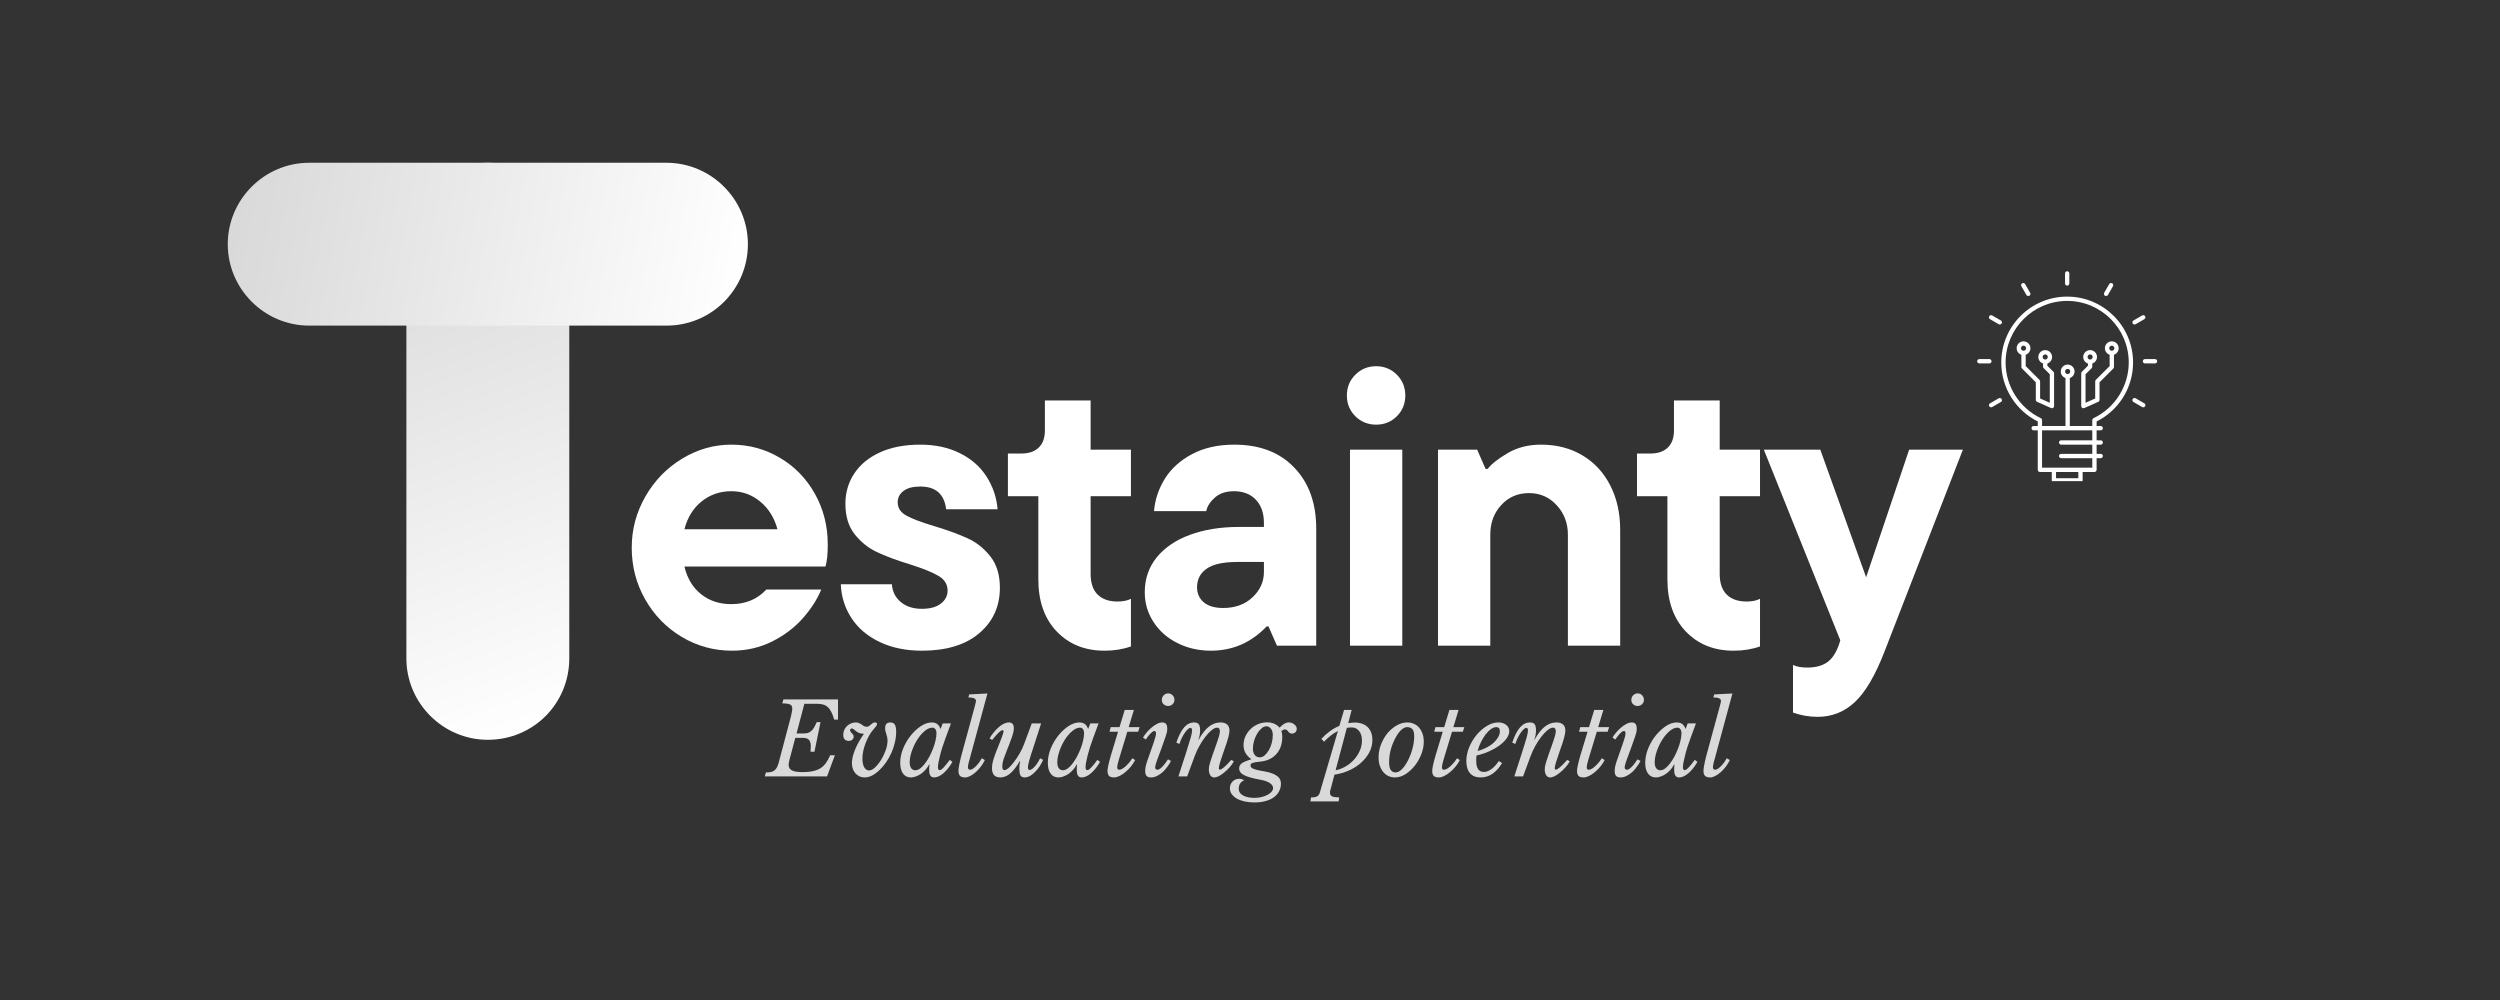 <svg xmlns="http://www.w3.org/2000/svg" xmlns:xlink="http://www.w3.org/1999/xlink" width="500" zoomAndPan="magnify" viewBox="0 0 375 150" height="200" preserveAspectRatio="xMidYMid meet" version="1.0"><rect x="0" y="0" width="375" height="150" fill="#333333" stroke="none"/><defs><g/><clipPath id="f75786e7ea"><path d="M 60 24.242 L 86 24.242 L 86 111 L 60 111 Z M 60 24.242 " clip-rule="nonzero"/></clipPath><clipPath id="62d2106404"><path d="M 73.176 110.969 C 66.453 110.969 60.957 105.473 60.957 98.754 L 60.957 36.629 C 60.957 29.91 66.453 24.414 73.176 24.414 C 79.895 24.414 85.391 29.91 85.391 36.629 L 85.391 98.754 C 85.391 105.559 79.98 110.969 73.176 110.969 Z M 73.176 110.969 " clip-rule="nonzero"/></clipPath><linearGradient x1="74.093" gradientTransform="matrix(0.426, 0, 0, 0.426, 33.961, 24.251)" y1="-3.597" x2="147.082" gradientUnits="userSpaceOnUse" y2="193.692" id="241bd0ed0d"><stop stop-opacity="1" stop-color="rgb(85.1%, 85.1%, 85.1%)" offset="0"/><stop stop-opacity="1" stop-color="rgb(85.126%, 85.126%, 85.126%)" offset="0.062"/><stop stop-opacity="1" stop-color="rgb(85.28%, 85.28%, 85.28%)" offset="0.078"/><stop stop-opacity="1" stop-color="rgb(85.538%, 85.538%, 85.538%)" offset="0.094"/><stop stop-opacity="1" stop-color="rgb(85.794%, 85.794%, 85.794%)" offset="0.095"/><stop stop-opacity="1" stop-color="rgb(85.924%, 85.924%, 85.924%)" offset="0.109"/><stop stop-opacity="1" stop-color="rgb(86.052%, 86.052%, 86.052%)" offset="0.125"/><stop stop-opacity="1" stop-color="rgb(86.31%, 86.31%, 86.31%)" offset="0.141"/><stop stop-opacity="1" stop-color="rgb(86.566%, 86.566%, 86.566%)" offset="0.156"/><stop stop-opacity="1" stop-color="rgb(86.824%, 86.824%, 86.824%)" offset="0.172"/><stop stop-opacity="1" stop-color="rgb(87.082%, 87.082%, 87.082%)" offset="0.188"/><stop stop-opacity="1" stop-color="rgb(87.338%, 87.338%, 87.338%)" offset="0.203"/><stop stop-opacity="1" stop-color="rgb(87.596%, 87.596%, 87.596%)" offset="0.219"/><stop stop-opacity="1" stop-color="rgb(87.854%, 87.854%, 87.854%)" offset="0.234"/><stop stop-opacity="1" stop-color="rgb(88.11%, 88.11%, 88.11%)" offset="0.25"/><stop stop-opacity="1" stop-color="rgb(88.368%, 88.368%, 88.368%)" offset="0.266"/><stop stop-opacity="1" stop-color="rgb(88.626%, 88.626%, 88.626%)" offset="0.281"/><stop stop-opacity="1" stop-color="rgb(88.884%, 88.884%, 88.884%)" offset="0.297"/><stop stop-opacity="1" stop-color="rgb(89.14%, 89.14%, 89.14%)" offset="0.312"/><stop stop-opacity="1" stop-color="rgb(89.398%, 89.398%, 89.398%)" offset="0.328"/><stop stop-opacity="1" stop-color="rgb(89.656%, 89.656%, 89.656%)" offset="0.344"/><stop stop-opacity="1" stop-color="rgb(89.912%, 89.912%, 89.912%)" offset="0.359"/><stop stop-opacity="1" stop-color="rgb(90.17%, 90.17%, 90.17%)" offset="0.375"/><stop stop-opacity="1" stop-color="rgb(90.428%, 90.428%, 90.428%)" offset="0.391"/><stop stop-opacity="1" stop-color="rgb(90.685%, 90.685%, 90.685%)" offset="0.406"/><stop stop-opacity="1" stop-color="rgb(90.942%, 90.942%, 90.942%)" offset="0.422"/><stop stop-opacity="1" stop-color="rgb(91.2%, 91.2%, 91.2%)" offset="0.438"/><stop stop-opacity="1" stop-color="rgb(91.457%, 91.457%, 91.457%)" offset="0.453"/><stop stop-opacity="1" stop-color="rgb(91.714%, 91.714%, 91.714%)" offset="0.469"/><stop stop-opacity="1" stop-color="rgb(91.972%, 91.972%, 91.972%)" offset="0.484"/><stop stop-opacity="1" stop-color="rgb(92.23%, 92.23%, 92.23%)" offset="0.5"/><stop stop-opacity="1" stop-color="rgb(92.487%, 92.487%, 92.487%)" offset="0.516"/><stop stop-opacity="1" stop-color="rgb(92.744%, 92.744%, 92.744%)" offset="0.531"/><stop stop-opacity="1" stop-color="rgb(93.002%, 93.002%, 93.002%)" offset="0.547"/><stop stop-opacity="1" stop-color="rgb(93.259%, 93.259%, 93.259%)" offset="0.562"/><stop stop-opacity="1" stop-color="rgb(93.517%, 93.517%, 93.517%)" offset="0.578"/><stop stop-opacity="1" stop-color="rgb(93.774%, 93.774%, 93.774%)" offset="0.594"/><stop stop-opacity="1" stop-color="rgb(94.031%, 94.031%, 94.031%)" offset="0.609"/><stop stop-opacity="1" stop-color="rgb(94.289%, 94.289%, 94.289%)" offset="0.625"/><stop stop-opacity="1" stop-color="rgb(94.547%, 94.547%, 94.547%)" offset="0.641"/><stop stop-opacity="1" stop-color="rgb(94.803%, 94.803%, 94.803%)" offset="0.656"/><stop stop-opacity="1" stop-color="rgb(95.061%, 95.061%, 95.061%)" offset="0.672"/><stop stop-opacity="1" stop-color="rgb(95.319%, 95.319%, 95.319%)" offset="0.688"/><stop stop-opacity="1" stop-color="rgb(95.575%, 95.575%, 95.575%)" offset="0.703"/><stop stop-opacity="1" stop-color="rgb(95.833%, 95.833%, 95.833%)" offset="0.719"/><stop stop-opacity="1" stop-color="rgb(96.091%, 96.091%, 96.091%)" offset="0.734"/><stop stop-opacity="1" stop-color="rgb(96.349%, 96.349%, 96.349%)" offset="0.75"/><stop stop-opacity="1" stop-color="rgb(96.605%, 96.605%, 96.605%)" offset="0.766"/><stop stop-opacity="1" stop-color="rgb(96.863%, 96.863%, 96.863%)" offset="0.781"/><stop stop-opacity="1" stop-color="rgb(97.121%, 97.121%, 97.121%)" offset="0.797"/><stop stop-opacity="1" stop-color="rgb(97.377%, 97.377%, 97.377%)" offset="0.812"/><stop stop-opacity="1" stop-color="rgb(97.635%, 97.635%, 97.635%)" offset="0.828"/><stop stop-opacity="1" stop-color="rgb(97.893%, 97.893%, 97.893%)" offset="0.844"/><stop stop-opacity="1" stop-color="rgb(98.149%, 98.149%, 98.149%)" offset="0.859"/><stop stop-opacity="1" stop-color="rgb(98.407%, 98.407%, 98.407%)" offset="0.875"/><stop stop-opacity="1" stop-color="rgb(98.665%, 98.665%, 98.665%)" offset="0.891"/><stop stop-opacity="1" stop-color="rgb(98.921%, 98.921%, 98.921%)" offset="0.905"/><stop stop-opacity="1" stop-color="rgb(99.051%, 99.051%, 99.051%)" offset="0.906"/><stop stop-opacity="1" stop-color="rgb(99.179%, 99.179%, 99.179%)" offset="0.922"/><stop stop-opacity="1" stop-color="rgb(99.437%, 99.437%, 99.437%)" offset="0.938"/><stop stop-opacity="1" stop-color="rgb(99.695%, 99.695%, 99.695%)" offset="0.953"/><stop stop-opacity="1" stop-color="rgb(99.911%, 99.911%, 99.911%)" offset="0.969"/><stop stop-opacity="1" stop-color="rgb(100%, 100%, 100%)" offset="1"/></linearGradient><clipPath id="f955dc9502"><path d="M 34 24.242 L 112.711 24.242 L 112.711 49 L 34 49 Z M 34 24.242 " clip-rule="nonzero"/></clipPath><clipPath id="3ae8146761"><path d="M 99.965 48.844 L 46.383 48.844 C 39.664 48.844 34.164 43.348 34.164 36.629 C 34.164 29.91 39.664 24.414 46.383 24.414 L 99.965 24.414 C 106.688 24.414 112.184 29.91 112.184 36.629 C 112.184 43.348 106.773 48.844 99.965 48.844 Z M 99.965 48.844 " clip-rule="nonzero"/></clipPath><linearGradient x1="-4.74" gradientTransform="matrix(0.426, 0, 0, 0.426, 33.961, 24.251)" y1="27.756" x2="182.443" gradientUnits="userSpaceOnUse" y2="63.427" id="68843236aa"><stop stop-opacity="1" stop-color="rgb(85.1%, 85.1%, 85.1%)" offset="0"/><stop stop-opacity="1" stop-color="rgb(85.146%, 85.146%, 85.146%)" offset="0.031"/><stop stop-opacity="1" stop-color="rgb(85.315%, 85.315%, 85.315%)" offset="0.047"/><stop stop-opacity="1" stop-color="rgb(85.561%, 85.561%, 85.561%)" offset="0.056"/><stop stop-opacity="1" stop-color="rgb(85.683%, 85.683%, 85.683%)" offset="0.062"/><stop stop-opacity="1" stop-color="rgb(85.805%, 85.805%, 85.805%)" offset="0.078"/><stop stop-opacity="1" stop-color="rgb(86.05%, 86.05%, 86.05%)" offset="0.094"/><stop stop-opacity="1" stop-color="rgb(86.296%, 86.296%, 86.296%)" offset="0.109"/><stop stop-opacity="1" stop-color="rgb(86.542%, 86.542%, 86.542%)" offset="0.125"/><stop stop-opacity="1" stop-color="rgb(86.787%, 86.787%, 86.787%)" offset="0.141"/><stop stop-opacity="1" stop-color="rgb(87.033%, 87.033%, 87.033%)" offset="0.156"/><stop stop-opacity="1" stop-color="rgb(87.277%, 87.277%, 87.277%)" offset="0.172"/><stop stop-opacity="1" stop-color="rgb(87.523%, 87.523%, 87.523%)" offset="0.188"/><stop stop-opacity="1" stop-color="rgb(87.769%, 87.769%, 87.769%)" offset="0.203"/><stop stop-opacity="1" stop-color="rgb(88.014%, 88.014%, 88.014%)" offset="0.219"/><stop stop-opacity="1" stop-color="rgb(88.26%, 88.26%, 88.26%)" offset="0.234"/><stop stop-opacity="1" stop-color="rgb(88.506%, 88.506%, 88.506%)" offset="0.25"/><stop stop-opacity="1" stop-color="rgb(88.751%, 88.751%, 88.751%)" offset="0.266"/><stop stop-opacity="1" stop-color="rgb(88.995%, 88.995%, 88.995%)" offset="0.281"/><stop stop-opacity="1" stop-color="rgb(89.241%, 89.241%, 89.241%)" offset="0.297"/><stop stop-opacity="1" stop-color="rgb(89.487%, 89.487%, 89.487%)" offset="0.312"/><stop stop-opacity="1" stop-color="rgb(89.732%, 89.732%, 89.732%)" offset="0.328"/><stop stop-opacity="1" stop-color="rgb(89.978%, 89.978%, 89.978%)" offset="0.344"/><stop stop-opacity="1" stop-color="rgb(90.224%, 90.224%, 90.224%)" offset="0.359"/><stop stop-opacity="1" stop-color="rgb(90.469%, 90.469%, 90.469%)" offset="0.375"/><stop stop-opacity="1" stop-color="rgb(90.714%, 90.714%, 90.714%)" offset="0.391"/><stop stop-opacity="1" stop-color="rgb(90.959%, 90.959%, 90.959%)" offset="0.406"/><stop stop-opacity="1" stop-color="rgb(91.205%, 91.205%, 91.205%)" offset="0.422"/><stop stop-opacity="1" stop-color="rgb(91.451%, 91.451%, 91.451%)" offset="0.438"/><stop stop-opacity="1" stop-color="rgb(91.696%, 91.696%, 91.696%)" offset="0.453"/><stop stop-opacity="1" stop-color="rgb(91.942%, 91.942%, 91.942%)" offset="0.469"/><stop stop-opacity="1" stop-color="rgb(92.188%, 92.188%, 92.188%)" offset="0.484"/><stop stop-opacity="1" stop-color="rgb(92.432%, 92.432%, 92.432%)" offset="0.5"/><stop stop-opacity="1" stop-color="rgb(92.677%, 92.677%, 92.677%)" offset="0.516"/><stop stop-opacity="1" stop-color="rgb(92.923%, 92.923%, 92.923%)" offset="0.531"/><stop stop-opacity="1" stop-color="rgb(93.169%, 93.169%, 93.169%)" offset="0.547"/><stop stop-opacity="1" stop-color="rgb(93.414%, 93.414%, 93.414%)" offset="0.562"/><stop stop-opacity="1" stop-color="rgb(93.66%, 93.66%, 93.66%)" offset="0.578"/><stop stop-opacity="1" stop-color="rgb(93.904%, 93.904%, 93.904%)" offset="0.594"/><stop stop-opacity="1" stop-color="rgb(94.15%, 94.15%, 94.15%)" offset="0.609"/><stop stop-opacity="1" stop-color="rgb(94.395%, 94.395%, 94.395%)" offset="0.625"/><stop stop-opacity="1" stop-color="rgb(94.641%, 94.641%, 94.641%)" offset="0.641"/><stop stop-opacity="1" stop-color="rgb(94.887%, 94.887%, 94.887%)" offset="0.656"/><stop stop-opacity="1" stop-color="rgb(95.132%, 95.132%, 95.132%)" offset="0.672"/><stop stop-opacity="1" stop-color="rgb(95.378%, 95.378%, 95.378%)" offset="0.688"/><stop stop-opacity="1" stop-color="rgb(95.622%, 95.622%, 95.622%)" offset="0.703"/><stop stop-opacity="1" stop-color="rgb(95.868%, 95.868%, 95.868%)" offset="0.719"/><stop stop-opacity="1" stop-color="rgb(96.114%, 96.114%, 96.114%)" offset="0.734"/><stop stop-opacity="1" stop-color="rgb(96.359%, 96.359%, 96.359%)" offset="0.75"/><stop stop-opacity="1" stop-color="rgb(96.605%, 96.605%, 96.605%)" offset="0.766"/><stop stop-opacity="1" stop-color="rgb(96.851%, 96.851%, 96.851%)" offset="0.781"/><stop stop-opacity="1" stop-color="rgb(97.096%, 97.096%, 97.096%)" offset="0.797"/><stop stop-opacity="1" stop-color="rgb(97.34%, 97.34%, 97.34%)" offset="0.812"/><stop stop-opacity="1" stop-color="rgb(97.586%, 97.586%, 97.586%)" offset="0.828"/><stop stop-opacity="1" stop-color="rgb(97.832%, 97.832%, 97.832%)" offset="0.844"/><stop stop-opacity="1" stop-color="rgb(98.077%, 98.077%, 98.077%)" offset="0.859"/><stop stop-opacity="1" stop-color="rgb(98.323%, 98.323%, 98.323%)" offset="0.875"/><stop stop-opacity="1" stop-color="rgb(98.569%, 98.569%, 98.569%)" offset="0.891"/><stop stop-opacity="1" stop-color="rgb(98.814%, 98.814%, 98.814%)" offset="0.906"/><stop stop-opacity="1" stop-color="rgb(99.059%, 99.059%, 99.059%)" offset="0.922"/><stop stop-opacity="1" stop-color="rgb(99.304%, 99.304%, 99.304%)" offset="0.938"/><stop stop-opacity="1" stop-color="rgb(99.55%, 99.55%, 99.55%)" offset="0.944"/><stop stop-opacity="1" stop-color="rgb(99.673%, 99.673%, 99.673%)" offset="0.953"/><stop stop-opacity="1" stop-color="rgb(99.796%, 99.796%, 99.796%)" offset="0.969"/><stop stop-opacity="1" stop-color="rgb(99.959%, 99.959%, 99.959%)" offset="1"/></linearGradient><clipPath id="a86a8f4fda"><path d="M 300 44 L 320 44 L 320 72.168 L 300 72.168 Z M 300 44 " clip-rule="nonzero"/></clipPath><clipPath id="ef391219b9"><path d="M 309 40.668 L 311 40.668 L 311 43 L 309 43 Z M 309 40.668 " clip-rule="nonzero"/></clipPath><clipPath id="9ec5014a76"><path d="M 296.578 53 L 299 53 L 299 55 L 296.578 55 Z M 296.578 53 " clip-rule="nonzero"/></clipPath><clipPath id="1b9b6b6135"><path d="M 321 53 L 323.578 53 L 323.578 55 L 321 55 Z M 321 53 " clip-rule="nonzero"/></clipPath></defs><g clip-path="url(#f75786e7ea)"><g clip-path="url(#62d2106404)"><path fill="url(#241bd0ed0d)" d="M 60.957 24.414 L 60.957 110.969 L 85.391 110.969 L 85.391 24.414 Z M 60.957 24.414 " fill-rule="nonzero"/></g></g><g clip-path="url(#f955dc9502)"><g clip-path="url(#3ae8146761)"><path fill="url(#68843236aa)" d="M 34.164 24.414 L 34.164 48.844 L 112.184 48.844 L 112.184 24.414 Z M 34.164 24.414 " fill-rule="nonzero"/></g></g><g fill="#ffffff" fill-opacity="1"><g transform="translate(92.915, 96.854)"><g><path d="M 31.25 -15.156 C 31.25 -13.738 31.133 -12.645 30.906 -11.875 L 9.75 -11.875 C 10.164 -10.102 11 -8.719 12.25 -7.719 C 13.5 -6.727 15.008 -6.234 16.781 -6.234 C 18.926 -6.234 20.676 -6.961 22.031 -8.422 L 30.266 -8.422 C 29.691 -6.992 28.781 -5.566 27.531 -4.141 C 26.281 -2.723 24.734 -1.551 22.891 -0.625 C 21.047 0.289 19.047 0.75 16.891 0.75 C 14.16 0.75 11.641 0.055 9.328 -1.328 C 7.023 -2.711 5.203 -4.586 3.859 -6.953 C 2.516 -9.316 1.844 -11.898 1.844 -14.703 C 1.844 -17.43 2.523 -19.988 3.891 -22.375 C 5.254 -24.758 7.086 -26.648 9.391 -28.047 C 11.703 -29.453 14.164 -30.156 16.781 -30.156 C 19.426 -30.156 21.852 -29.5 24.062 -28.188 C 26.281 -26.883 28.031 -25.086 29.312 -22.797 C 30.602 -20.516 31.25 -17.969 31.25 -15.156 Z M 16.781 -23.172 C 15.082 -23.172 13.598 -22.66 12.328 -21.641 C 11.066 -20.629 10.207 -19.238 9.75 -17.469 L 23.703 -17.469 C 23.234 -19.195 22.375 -20.578 21.125 -21.609 C 19.875 -22.648 18.426 -23.172 16.781 -23.172 Z M 16.781 -23.172 "/></g></g></g><g fill="#ffffff" fill-opacity="1"><g transform="translate(124.561, 96.854)"><g><path d="M 13.719 0.75 C 11.332 0.75 9.227 0.316 7.406 -0.547 C 5.582 -1.41 4.172 -2.602 3.172 -4.125 C 2.172 -5.645 1.633 -7.344 1.562 -9.219 L 9.219 -9.219 C 9.301 -8.102 9.754 -7.207 10.578 -6.531 C 11.398 -5.863 12.445 -5.531 13.719 -5.531 C 14.945 -5.531 15.895 -5.789 16.562 -6.312 C 17.238 -6.832 17.578 -7.477 17.578 -8.25 C 17.578 -9.207 17.113 -9.953 16.188 -10.484 C 15.27 -11.023 13.832 -11.602 11.875 -12.219 C 9.875 -12.832 8.227 -13.445 6.938 -14.062 C 5.656 -14.676 4.551 -15.566 3.625 -16.734 C 2.707 -17.91 2.25 -19.426 2.25 -21.281 C 2.25 -22.969 2.691 -24.484 3.578 -25.828 C 4.461 -27.172 5.75 -28.227 7.438 -29 C 9.125 -29.77 11.141 -30.156 13.484 -30.156 C 15.711 -30.156 17.68 -29.734 19.391 -28.891 C 21.109 -28.047 22.445 -26.879 23.406 -25.391 C 24.363 -23.91 24.922 -22.27 25.078 -20.469 L 17.359 -20.469 C 17.086 -22.738 15.797 -23.875 13.484 -23.875 C 12.367 -23.875 11.523 -23.648 10.953 -23.203 C 10.379 -22.766 10.094 -22.195 10.094 -21.5 C 10.094 -20.656 10.523 -19.992 11.391 -19.516 C 12.254 -19.035 13.645 -18.508 15.562 -17.938 C 17.602 -17.32 19.273 -16.711 20.578 -16.109 C 21.891 -15.516 23.023 -14.613 23.984 -13.406 C 24.941 -12.195 25.422 -10.629 25.422 -8.703 C 25.422 -5.898 24.391 -3.625 22.328 -1.875 C 20.273 -0.125 17.406 0.75 13.719 0.75 Z M 13.719 0.75 "/></g></g></g><g fill="#ffffff" fill-opacity="1"><g transform="translate(150.328, 96.854)"><g><path d="M 15.344 0.75 C 12.414 0.75 10.031 -0.207 8.188 -2.125 C 6.344 -4.051 5.422 -6.664 5.422 -9.969 L 5.422 -22.422 L 0.859 -22.422 L 0.859 -28.828 L 2.891 -28.828 C 4.004 -28.828 4.867 -29.125 5.484 -29.719 C 6.098 -30.312 6.406 -31.164 6.406 -32.281 L 6.406 -36.781 L 13.266 -36.781 L 13.266 -29.406 L 19.312 -29.406 L 19.312 -22.422 L 13.266 -22.422 L 13.266 -10.781 C 13.266 -9.395 13.617 -8.352 14.328 -7.656 C 15.035 -6.969 16.023 -6.625 17.297 -6.625 C 18.098 -6.625 18.77 -6.758 19.312 -7.031 L 19.312 0.109 C 18.125 0.535 16.801 0.75 15.344 0.75 Z M 15.344 0.75 "/></g></g></g><g fill="#ffffff" fill-opacity="1"><g transform="translate(170.214, 96.854)"><g><path d="M 14.938 -30.156 C 18.738 -30.156 21.734 -29.008 23.922 -26.719 C 26.117 -24.438 27.219 -21.391 27.219 -17.578 L 27.219 0 L 21.328 0 L 20.062 -2.891 L 19.781 -2.891 C 17.469 -0.461 14.68 0.75 11.422 0.75 C 9.578 0.75 7.895 0.363 6.375 -0.406 C 4.852 -1.176 3.66 -2.234 2.797 -3.578 C 1.93 -4.922 1.5 -6.398 1.5 -8.016 C 1.5 -10.016 2.094 -11.754 3.281 -13.234 C 4.477 -14.711 6.141 -15.844 8.266 -16.625 C 10.398 -17.414 12.852 -17.812 15.625 -17.812 L 19.375 -17.812 L 19.375 -18.391 C 19.375 -19.891 18.969 -21.062 18.156 -21.906 C 17.352 -22.75 16.258 -23.172 14.875 -23.172 C 13.688 -23.172 12.734 -22.852 12.016 -22.219 C 11.305 -21.594 10.875 -20.914 10.719 -20.188 L 2.891 -20.188 C 3.035 -21.914 3.578 -23.535 4.516 -25.047 C 5.461 -26.566 6.82 -27.797 8.594 -28.734 C 10.363 -29.68 12.477 -30.156 14.938 -30.156 Z M 13.266 -5.656 C 15.066 -5.656 16.535 -6.191 17.672 -7.266 C 18.805 -8.336 19.375 -9.602 19.375 -11.062 L 19.375 -12.562 L 15.391 -12.562 C 13.273 -12.562 11.738 -12.223 10.781 -11.547 C 9.82 -10.879 9.344 -9.953 9.344 -8.766 C 9.344 -7.836 9.676 -7.086 10.344 -6.516 C 11.02 -5.941 11.992 -5.656 13.266 -5.656 Z M 13.266 -5.656 "/></g></g></g><g fill="#ffffff" fill-opacity="1"><g transform="translate(199.093, 96.854)"><g><path d="M 11.25 0 L 3.406 0 L 3.406 -29.406 L 11.25 -29.406 Z M 7.328 -33.156 C 6.098 -33.156 5.055 -33.578 4.203 -34.422 C 3.359 -35.266 2.938 -36.301 2.938 -37.531 C 2.938 -38.758 3.359 -39.797 4.203 -40.641 C 5.055 -41.492 6.098 -41.922 7.328 -41.922 C 8.555 -41.922 9.594 -41.492 10.438 -40.641 C 11.281 -39.797 11.703 -38.758 11.703 -37.531 C 11.703 -36.301 11.281 -35.266 10.438 -34.422 C 9.594 -33.578 8.555 -33.156 7.328 -33.156 Z M 7.328 -33.156 "/></g></g></g><g fill="#ffffff" fill-opacity="1"><g transform="translate(212.293, 96.854)"><g><path d="M 3.406 0 L 3.406 -29.406 L 9.281 -29.406 L 10.547 -26.516 L 10.844 -26.516 C 11.457 -27.285 12.473 -28.082 13.891 -28.906 C 15.316 -29.738 16.973 -30.156 18.859 -30.156 C 21.203 -30.156 23.266 -29.625 25.047 -28.562 C 26.836 -27.508 28.234 -26.008 29.234 -24.062 C 30.234 -22.125 30.734 -19.891 30.734 -17.359 L 30.734 0 L 22.891 0 L 22.891 -16.656 C 22.891 -18.383 22.332 -19.852 21.219 -21.062 C 20.102 -22.281 18.719 -22.891 17.062 -22.891 C 15.375 -22.891 13.984 -22.289 12.891 -21.094 C 11.797 -19.906 11.25 -18.426 11.25 -16.656 L 11.25 0 Z M 3.406 0 "/></g></g></g><g fill="#ffffff" fill-opacity="1"><g transform="translate(244.689, 96.854)"><g><path d="M 15.344 0.75 C 12.414 0.75 10.031 -0.207 8.188 -2.125 C 6.344 -4.051 5.422 -6.664 5.422 -9.969 L 5.422 -22.422 L 0.859 -22.422 L 0.859 -28.828 L 2.891 -28.828 C 4.004 -28.828 4.867 -29.125 5.484 -29.719 C 6.098 -30.312 6.406 -31.164 6.406 -32.281 L 6.406 -36.781 L 13.266 -36.781 L 13.266 -29.406 L 19.312 -29.406 L 19.312 -22.422 L 13.266 -22.422 L 13.266 -10.781 C 13.266 -9.395 13.617 -8.352 14.328 -7.656 C 15.035 -6.969 16.023 -6.625 17.297 -6.625 C 18.098 -6.625 18.77 -6.758 19.312 -7.031 L 19.312 0.109 C 18.125 0.535 16.801 0.75 15.344 0.75 Z M 15.344 0.75 "/></g></g></g><g fill="#ffffff" fill-opacity="1"><g transform="translate(264.575, 96.854)"><g><path d="M 21.797 -29.406 L 29.859 -29.406 L 18.109 0.859 C 16.723 4.441 15.238 6.973 13.656 8.453 C 12.082 9.93 10.223 10.672 8.078 10.672 C 6.805 10.672 5.57 10.457 4.375 10.031 L 4.375 2.891 C 4.914 3.148 5.629 3.281 6.516 3.281 C 7.742 3.281 8.734 3.02 9.484 2.5 C 10.234 1.988 10.836 1.078 11.297 -0.234 L 11.469 -0.812 L 0 -29.406 L 8.469 -29.406 L 15.344 -10.266 Z M 21.797 -29.406 "/></g></g></g><g clip-path="url(#a86a8f4fda)"><path fill="#ffffff" d="M 310.078 44.492 C 304.625 44.492 300.191 48.926 300.191 54.375 C 300.191 56.281 300.734 58.133 301.766 59.73 C 302.73 61.223 304.074 62.426 305.664 63.219 L 305.664 63.902 L 305.047 63.902 C 304.867 63.902 304.723 64.047 304.723 64.227 C 304.723 64.406 304.867 64.551 305.047 64.551 L 305.664 64.551 L 305.664 70.473 C 305.664 70.652 305.809 70.797 305.984 70.797 L 307.762 70.797 L 307.762 72.051 C 307.762 72.23 307.906 72.375 308.086 72.375 L 312.07 72.375 C 312.246 72.375 312.395 72.23 312.395 72.051 L 312.395 70.797 L 314.168 70.797 C 314.344 70.797 314.492 70.652 314.492 70.473 L 314.492 68.727 L 315.105 68.727 C 315.285 68.727 315.43 68.578 315.43 68.402 C 315.43 68.223 315.285 68.078 315.105 68.078 L 314.492 68.078 L 314.492 66.699 L 315.105 66.699 C 315.285 66.699 315.43 66.551 315.43 66.375 C 315.43 66.195 315.285 66.051 315.105 66.051 L 314.492 66.051 L 314.492 64.551 L 315.105 64.551 C 315.285 64.551 315.43 64.406 315.43 64.227 C 315.43 64.047 315.285 63.902 315.105 63.902 L 314.492 63.902 L 314.492 63.219 C 316.078 62.426 317.422 61.223 318.387 59.73 C 319.418 58.133 319.961 56.281 319.961 54.375 C 319.961 48.926 315.527 44.492 310.078 44.492 Z M 311.746 71.727 L 308.406 71.727 L 308.406 70.797 L 311.746 70.797 Z M 313.844 66.051 L 309.172 66.051 C 308.996 66.051 308.848 66.195 308.848 66.375 C 308.848 66.551 308.996 66.699 309.172 66.699 L 313.844 66.699 L 313.844 68.078 L 309.172 68.078 C 308.996 68.078 308.848 68.223 308.848 68.402 C 308.848 68.578 308.996 68.727 309.172 68.727 L 313.844 68.727 L 313.844 70.148 L 312.07 70.148 C 312.066 70.148 312.066 70.148 312.066 70.148 L 308.086 70.148 C 308.082 70.148 308.082 70.148 308.082 70.148 L 306.309 70.148 L 306.309 64.551 L 313.844 64.551 Z M 309.762 55.723 C 309.762 55.508 309.938 55.336 310.148 55.336 C 310.363 55.336 310.535 55.508 310.535 55.723 C 310.535 55.934 310.363 56.109 310.148 56.109 C 309.938 56.109 309.762 55.934 309.762 55.723 Z M 314.027 62.727 C 314.023 62.73 314.016 62.734 314.012 62.738 C 314 62.742 313.988 62.75 313.98 62.758 C 313.973 62.762 313.965 62.77 313.957 62.777 C 313.949 62.781 313.941 62.789 313.934 62.797 C 313.926 62.805 313.918 62.812 313.91 62.82 C 313.906 62.828 313.898 62.836 313.895 62.848 C 313.887 62.855 313.883 62.863 313.879 62.875 C 313.875 62.883 313.871 62.891 313.867 62.902 C 313.863 62.91 313.859 62.922 313.855 62.934 C 313.855 62.941 313.852 62.953 313.848 62.961 C 313.848 62.973 313.848 62.984 313.844 62.996 C 313.844 63.004 313.844 63.012 313.844 63.02 L 313.844 63.902 L 310.473 63.902 L 310.473 56.703 C 310.883 56.566 311.184 56.18 311.184 55.723 C 311.184 55.152 310.719 54.688 310.148 54.688 C 309.578 54.688 309.117 55.152 309.117 55.723 C 309.117 56.18 309.414 56.566 309.824 56.703 L 309.824 63.902 L 306.309 63.902 L 306.309 63.02 C 306.309 63.012 306.309 63.004 306.309 62.996 C 306.305 62.984 306.305 62.973 306.305 62.965 C 306.301 62.953 306.297 62.941 306.297 62.93 C 306.293 62.922 306.289 62.91 306.289 62.902 C 306.281 62.891 306.277 62.883 306.273 62.871 C 306.27 62.863 306.266 62.855 306.258 62.848 C 306.254 62.836 306.246 62.828 306.238 62.82 C 306.234 62.812 306.227 62.805 306.223 62.797 C 306.215 62.789 306.203 62.781 306.195 62.773 C 306.188 62.77 306.184 62.762 306.176 62.758 C 306.164 62.75 306.152 62.742 306.141 62.738 C 306.137 62.734 306.129 62.73 306.125 62.727 C 302.914 61.203 300.84 57.926 300.84 54.375 C 300.84 49.281 304.984 45.137 310.078 45.137 C 315.168 45.137 319.312 49.281 319.312 54.375 C 319.312 57.926 317.238 61.203 314.027 62.727 Z M 314.027 62.727 " fill-opacity="1" fill-rule="nonzero"/></g><g clip-path="url(#ef391219b9)"><path fill="#ffffff" d="M 310.078 42.844 C 310.254 42.844 310.398 42.695 310.398 42.52 L 310.398 41.012 C 310.398 40.832 310.254 40.688 310.078 40.688 C 309.898 40.688 309.754 40.832 309.754 41.012 L 309.754 42.52 C 309.754 42.695 309.898 42.844 310.078 42.844 Z M 310.078 42.844 " fill-opacity="1" fill-rule="nonzero"/></g><path fill="#ffffff" d="M 303.961 44.242 C 304.023 44.348 304.129 44.406 304.242 44.406 C 304.297 44.406 304.352 44.391 304.402 44.363 C 304.559 44.273 304.613 44.074 304.523 43.922 L 303.77 42.613 C 303.68 42.461 303.48 42.406 303.328 42.496 C 303.172 42.586 303.117 42.785 303.207 42.938 Z M 303.961 44.242 " fill-opacity="1" fill-rule="nonzero"/><path fill="#ffffff" d="M 298.504 47.879 L 299.809 48.633 C 299.859 48.664 299.914 48.676 299.973 48.676 C 300.082 48.676 300.191 48.617 300.25 48.516 C 300.34 48.359 300.289 48.16 300.133 48.074 L 298.828 47.32 C 298.672 47.23 298.477 47.281 298.387 47.438 C 298.297 47.594 298.348 47.789 298.504 47.879 Z M 298.504 47.879 " fill-opacity="1" fill-rule="nonzero"/><g clip-path="url(#9ec5014a76)"><path fill="#ffffff" d="M 298.73 54.188 C 298.73 54.008 298.586 53.863 298.406 53.863 L 296.898 53.863 C 296.723 53.863 296.578 54.008 296.578 54.188 C 296.578 54.367 296.723 54.512 296.898 54.512 L 298.406 54.512 C 298.586 54.512 298.73 54.367 298.73 54.188 Z M 298.73 54.188 " fill-opacity="1" fill-rule="nonzero"/></g><path fill="#ffffff" d="M 299.809 59.742 L 298.504 60.496 C 298.348 60.586 298.297 60.781 298.383 60.938 C 298.445 61.039 298.555 61.098 298.664 61.098 C 298.719 61.098 298.777 61.086 298.828 61.055 L 300.133 60.301 C 300.289 60.211 300.34 60.016 300.25 59.859 C 300.16 59.707 299.965 59.652 299.809 59.742 Z M 299.809 59.742 " fill-opacity="1" fill-rule="nonzero"/><path fill="#ffffff" d="M 321.648 60.496 L 320.344 59.742 C 320.188 59.652 319.992 59.707 319.902 59.859 C 319.812 60.016 319.863 60.215 320.02 60.301 L 321.324 61.055 C 321.375 61.086 321.434 61.098 321.488 61.098 C 321.598 61.098 321.707 61.043 321.766 60.938 C 321.855 60.781 321.805 60.586 321.648 60.496 Z M 321.648 60.496 " fill-opacity="1" fill-rule="nonzero"/><g clip-path="url(#1b9b6b6135)"><path fill="#ffffff" d="M 323.254 53.863 L 321.746 53.863 C 321.566 53.863 321.422 54.008 321.422 54.188 C 321.422 54.367 321.566 54.512 321.746 54.512 L 323.254 54.512 C 323.43 54.512 323.574 54.367 323.574 54.188 C 323.574 54.008 323.43 53.863 323.254 53.863 Z M 323.254 53.863 " fill-opacity="1" fill-rule="nonzero"/></g><path fill="#ffffff" d="M 320.184 48.676 C 320.238 48.676 320.293 48.664 320.344 48.633 L 321.648 47.879 C 321.805 47.789 321.855 47.594 321.766 47.438 C 321.68 47.281 321.48 47.23 321.324 47.32 L 320.02 48.074 C 319.863 48.16 319.812 48.359 319.902 48.516 C 319.961 48.617 320.07 48.676 320.184 48.676 Z M 320.184 48.676 " fill-opacity="1" fill-rule="nonzero"/><path fill="#ffffff" d="M 315.75 44.363 C 315.801 44.391 315.855 44.406 315.91 44.406 C 316.023 44.406 316.133 44.348 316.191 44.242 L 316.945 42.938 C 317.035 42.785 316.98 42.586 316.828 42.496 C 316.672 42.406 316.473 42.461 316.383 42.613 L 315.629 43.918 C 315.543 44.074 315.594 44.273 315.75 44.363 Z M 315.75 44.363 " fill-opacity="1" fill-rule="nonzero"/><path fill="#ffffff" d="M 316.77 51.199 C 316.199 51.199 315.734 51.664 315.734 52.234 C 315.734 52.688 316.035 53.078 316.445 53.215 L 316.445 54.914 L 314.375 56.98 C 314.371 56.988 314.367 56.992 314.363 57 C 314.355 57.008 314.344 57.02 314.336 57.031 C 314.328 57.043 314.324 57.055 314.316 57.066 C 314.312 57.074 314.309 57.078 314.309 57.086 C 314.301 57.102 314.297 57.117 314.293 57.133 C 314.293 57.137 314.289 57.141 314.289 57.145 C 314.285 57.168 314.281 57.191 314.281 57.211 L 314.281 59.77 L 312.832 60.414 L 312.832 56.137 L 313.746 55.223 C 313.762 55.207 313.773 55.191 313.785 55.176 C 313.789 55.168 313.793 55.16 313.797 55.156 C 313.805 55.145 313.812 55.133 313.816 55.117 C 313.82 55.109 313.82 55.102 313.824 55.094 C 313.828 55.082 313.832 55.07 313.836 55.059 C 313.836 55.047 313.836 55.031 313.84 55.02 C 313.84 55.012 313.84 55.004 313.84 54.996 L 313.84 54.527 C 314.254 54.391 314.551 54.004 314.551 53.547 C 314.551 52.977 314.086 52.516 313.516 52.516 C 312.945 52.516 312.484 52.977 312.484 53.547 C 312.484 54.004 312.781 54.391 313.191 54.527 L 313.191 54.859 L 312.277 55.773 C 312.266 55.789 312.25 55.809 312.238 55.824 C 312.234 55.832 312.23 55.84 312.227 55.848 C 312.219 55.859 312.215 55.867 312.207 55.879 C 312.203 55.891 312.203 55.902 312.199 55.914 C 312.195 55.922 312.191 55.93 312.191 55.941 C 312.188 55.961 312.184 55.984 312.184 56.004 L 312.184 60.91 C 312.184 61.02 312.238 61.121 312.332 61.184 C 312.383 61.219 312.445 61.234 312.508 61.234 C 312.551 61.234 312.598 61.227 312.641 61.207 L 314.738 60.273 C 314.855 60.223 314.93 60.105 314.93 59.98 L 314.93 57.344 L 316.996 55.277 C 317.008 55.266 317.016 55.254 317.023 55.242 C 317.027 55.238 317.035 55.234 317.035 55.227 C 317.047 55.215 317.051 55.199 317.059 55.188 C 317.062 55.18 317.066 55.176 317.066 55.172 C 317.074 55.156 317.078 55.141 317.082 55.121 C 317.082 55.117 317.086 55.113 317.086 55.113 C 317.09 55.09 317.094 55.066 317.094 55.047 L 317.094 53.215 C 317.504 53.078 317.801 52.688 317.801 52.234 C 317.801 51.664 317.34 51.199 316.77 51.199 Z M 313.133 53.547 C 313.133 53.336 313.305 53.16 313.516 53.16 C 313.73 53.16 313.902 53.336 313.902 53.547 C 313.902 53.762 313.73 53.934 313.516 53.934 C 313.305 53.934 313.133 53.762 313.133 53.547 Z M 316.77 52.617 C 316.555 52.617 316.383 52.445 316.383 52.234 C 316.383 52.02 316.555 51.848 316.77 51.848 C 316.98 51.848 317.156 52.02 317.156 52.234 C 317.156 52.445 316.98 52.617 316.77 52.617 Z M 316.77 52.617 " fill-opacity="1" fill-rule="nonzero"/><path fill="#ffffff" d="M 308.102 55.918 C 308.098 55.906 308.094 55.891 308.09 55.879 C 308.086 55.871 308.082 55.863 308.074 55.852 C 308.07 55.844 308.066 55.832 308.059 55.824 C 308.051 55.809 308.039 55.797 308.027 55.781 C 308.023 55.781 308.023 55.777 308.02 55.773 L 307.105 54.859 L 307.105 54.527 C 307.516 54.391 307.816 54.004 307.816 53.547 C 307.816 52.977 307.352 52.516 306.781 52.516 C 306.211 52.516 305.75 52.977 305.75 53.547 C 305.75 54.004 306.047 54.391 306.457 54.527 L 306.457 54.996 C 306.457 55 306.461 55.004 306.461 55.004 C 306.461 55.023 306.461 55.039 306.465 55.059 C 306.465 55.07 306.469 55.078 306.473 55.09 C 306.477 55.098 306.48 55.109 306.484 55.117 C 306.488 55.129 306.492 55.141 306.5 55.152 C 306.504 55.16 306.508 55.168 306.512 55.176 C 306.523 55.191 306.539 55.207 306.555 55.223 L 307.469 56.137 L 307.469 60.414 L 306.016 59.77 L 306.016 57.211 C 306.016 57.191 306.016 57.168 306.012 57.145 C 306.008 57.141 306.008 57.137 306.008 57.133 C 306.004 57.117 306 57.102 305.992 57.086 C 305.988 57.078 305.984 57.074 305.98 57.066 C 305.977 57.055 305.969 57.043 305.961 57.031 C 305.957 57.02 305.945 57.012 305.941 57.004 C 305.934 56.996 305.93 56.988 305.922 56.98 L 303.855 54.914 L 303.855 53.215 C 304.266 53.078 304.562 52.688 304.562 52.234 C 304.562 51.664 304.102 51.199 303.531 51.199 C 302.961 51.199 302.496 51.664 302.496 52.234 C 302.496 52.688 302.797 53.078 303.207 53.215 L 303.207 55.047 C 303.207 55.066 303.207 55.09 303.215 55.109 C 303.215 55.117 303.219 55.125 303.219 55.129 C 303.223 55.145 303.227 55.156 303.23 55.172 C 303.234 55.18 303.238 55.184 303.242 55.191 C 303.25 55.203 303.254 55.215 303.262 55.227 C 303.27 55.238 303.277 55.246 303.281 55.254 C 303.289 55.262 303.293 55.27 303.301 55.277 L 305.371 57.344 L 305.371 59.98 C 305.371 60.105 305.445 60.223 305.562 60.273 L 307.66 61.207 C 307.703 61.227 307.746 61.234 307.789 61.234 C 307.852 61.234 307.914 61.219 307.969 61.184 C 308.059 61.121 308.113 61.02 308.113 60.91 L 308.113 56.004 C 308.113 55.984 308.113 55.961 308.109 55.941 C 308.105 55.934 308.102 55.926 308.102 55.918 Z M 306.781 53.934 C 306.57 53.934 306.395 53.762 306.395 53.547 C 306.395 53.336 306.57 53.16 306.781 53.16 C 306.996 53.16 307.168 53.336 307.168 53.547 C 307.168 53.762 306.996 53.934 306.781 53.934 Z M 303.531 52.617 C 303.316 52.617 303.145 52.445 303.145 52.234 C 303.145 52.02 303.316 51.848 303.531 51.848 C 303.742 51.848 303.914 52.02 303.914 52.234 C 303.914 52.445 303.742 52.617 303.531 52.617 Z M 303.531 52.617 " fill-opacity="1" fill-rule="nonzero"/><g fill="#d9d9d9" fill-opacity="1"><g transform="translate(115.107, 116.46)"><g><path d="M -0.219 -0.594 C 0.102 -0.594 0.375 -0.617 0.594 -0.672 C 0.812 -0.723 0.988 -0.816 1.125 -0.953 C 1.27 -1.086 1.395 -1.266 1.5 -1.484 C 1.602 -1.711 1.695 -2.008 1.781 -2.375 L 3.531 -8.984 C 3.594 -9.242 3.641 -9.469 3.672 -9.656 C 3.711 -9.844 3.734 -10.008 3.734 -10.156 C 3.734 -10.488 3.617 -10.703 3.391 -10.797 C 3.16 -10.898 2.773 -10.953 2.234 -10.953 L 2.406 -11.547 L 10.594 -11.547 L 10.594 -8.516 L 10.016 -8.516 C 9.891 -8.992 9.742 -9.383 9.578 -9.688 C 9.422 -10 9.238 -10.242 9.031 -10.422 C 8.832 -10.598 8.602 -10.719 8.344 -10.781 C 8.094 -10.852 7.812 -10.891 7.5 -10.891 L 5.547 -10.891 L 4.375 -6.438 L 5.328 -6.438 C 5.598 -6.438 5.828 -6.457 6.016 -6.5 C 6.203 -6.551 6.375 -6.641 6.531 -6.766 C 6.688 -6.891 6.832 -7.062 6.969 -7.281 C 7.102 -7.508 7.25 -7.797 7.406 -8.141 L 7.969 -8.141 L 7.062 -3.703 L 6.469 -3.703 C 6.5 -4.004 6.516 -4.266 6.516 -4.484 C 6.516 -4.93 6.426 -5.258 6.25 -5.469 C 6.082 -5.676 5.77 -5.781 5.312 -5.781 L 4.188 -5.781 L 3.328 -2.547 C 3.234 -2.223 3.188 -1.941 3.188 -1.703 C 3.188 -1.348 3.348 -1.082 3.672 -0.906 C 3.992 -0.727 4.547 -0.641 5.328 -0.641 C 5.898 -0.641 6.395 -0.688 6.812 -0.781 C 7.238 -0.875 7.609 -1.016 7.922 -1.203 C 8.242 -1.398 8.52 -1.656 8.75 -1.969 C 8.988 -2.289 9.211 -2.691 9.422 -3.172 L 10.125 -3.172 L 8.953 0 L -0.391 0 Z M -0.219 -0.594 "/></g></g></g><g fill="#d9d9d9" fill-opacity="1"><g transform="translate(126.207, 116.46)"><g><path d="M 6.922 -5.359 C 6.922 -5.555 6.898 -5.738 6.859 -5.906 C 6.828 -6.07 6.785 -6.227 6.734 -6.375 C 6.691 -6.52 6.648 -6.66 6.609 -6.797 C 6.578 -6.941 6.562 -7.094 6.562 -7.25 C 6.562 -7.812 6.82 -8.094 7.344 -8.094 C 7.656 -8.094 7.879 -7.984 8.016 -7.766 C 8.148 -7.547 8.219 -7.18 8.219 -6.672 C 8.219 -6.141 8.148 -5.602 8.016 -5.062 C 7.891 -4.52 7.711 -3.992 7.484 -3.484 C 7.254 -2.984 6.984 -2.508 6.672 -2.062 C 6.359 -1.625 6.023 -1.238 5.672 -0.906 C 5.328 -0.582 4.969 -0.32 4.594 -0.125 C 4.219 0.062 3.848 0.156 3.484 0.156 C 3.211 0.156 2.957 0.102 2.719 0 C 2.488 -0.113 2.285 -0.266 2.109 -0.453 C 1.941 -0.641 1.812 -0.863 1.719 -1.125 C 1.625 -1.383 1.578 -1.664 1.578 -1.969 C 1.578 -2.531 1.727 -3.195 2.031 -3.969 C 2.344 -4.738 2.785 -5.535 3.359 -6.359 L 3.328 -6.406 C 3.055 -6.406 2.832 -6.441 2.656 -6.516 C 2.477 -6.598 2.328 -6.688 2.203 -6.781 C 2.078 -6.883 1.961 -6.977 1.859 -7.062 C 1.766 -7.145 1.672 -7.188 1.578 -7.188 C 1.398 -7.188 1.312 -7.102 1.312 -6.938 C 1.312 -6.844 1.336 -6.758 1.391 -6.688 C 1.453 -6.613 1.516 -6.539 1.578 -6.469 C 1.648 -6.406 1.711 -6.332 1.766 -6.25 C 1.816 -6.164 1.844 -6.062 1.844 -5.938 C 1.844 -5.758 1.77 -5.613 1.625 -5.5 C 1.488 -5.383 1.312 -5.328 1.094 -5.328 C 0.832 -5.328 0.629 -5.406 0.484 -5.562 C 0.348 -5.727 0.281 -5.953 0.281 -6.234 C 0.281 -6.484 0.328 -6.723 0.422 -6.953 C 0.523 -7.18 0.66 -7.379 0.828 -7.547 C 1.004 -7.711 1.203 -7.844 1.422 -7.938 C 1.648 -8.039 1.891 -8.094 2.141 -8.094 C 2.336 -8.094 2.504 -8.062 2.641 -8 C 2.785 -7.938 2.914 -7.863 3.031 -7.781 C 3.156 -7.695 3.273 -7.617 3.391 -7.547 C 3.504 -7.484 3.645 -7.453 3.812 -7.453 C 4 -7.453 4.164 -7.531 4.312 -7.688 C 4.531 -7.875 4.676 -7.988 4.75 -8.031 C 4.82 -8.07 4.922 -8.094 5.047 -8.094 C 5.242 -8.094 5.344 -8.008 5.344 -7.844 C 5.344 -7.801 5.336 -7.766 5.328 -7.734 C 5.316 -7.703 5.289 -7.656 5.25 -7.594 C 5.219 -7.539 5.16 -7.461 5.078 -7.359 C 4.992 -7.266 4.875 -7.125 4.719 -6.938 C 4.488 -6.664 4.281 -6.352 4.094 -6 C 3.906 -5.645 3.738 -5.273 3.594 -4.891 C 3.457 -4.516 3.348 -4.133 3.266 -3.75 C 3.191 -3.375 3.156 -3.016 3.156 -2.672 C 3.156 -2.129 3.242 -1.695 3.422 -1.375 C 3.609 -1.051 3.848 -0.891 4.141 -0.891 C 4.422 -0.891 4.719 -1.035 5.031 -1.328 C 5.352 -1.629 5.656 -2.004 5.938 -2.453 C 6.219 -2.898 6.453 -3.383 6.641 -3.906 C 6.828 -4.426 6.922 -4.91 6.922 -5.359 Z M 6.922 -5.359 "/></g></g></g><g fill="#d9d9d9" fill-opacity="1"><g transform="translate(134.877, 116.46)"><g><path d="M 4.984 -7.312 C 4.598 -7.312 4.203 -7.133 3.797 -6.781 C 3.391 -6.438 3.02 -6 2.688 -5.469 C 2.363 -4.945 2.098 -4.383 1.891 -3.781 C 1.68 -3.176 1.578 -2.613 1.578 -2.094 C 1.578 -1.738 1.648 -1.453 1.797 -1.234 C 1.953 -1.023 2.16 -0.922 2.422 -0.922 C 2.648 -0.922 2.891 -1.008 3.141 -1.188 C 3.391 -1.375 3.629 -1.617 3.859 -1.922 C 4.098 -2.234 4.32 -2.582 4.531 -2.969 C 4.738 -3.363 4.922 -3.766 5.078 -4.172 C 5.242 -4.586 5.367 -4.992 5.453 -5.391 C 5.547 -5.797 5.594 -6.16 5.594 -6.484 C 5.594 -6.742 5.535 -6.945 5.422 -7.094 C 5.316 -7.238 5.172 -7.312 4.984 -7.312 Z M 6.531 -7.953 L 7.766 -7.953 L 6.922 -5.656 C 6.773 -5.27 6.633 -4.863 6.5 -4.438 C 6.363 -4.008 6.242 -3.594 6.141 -3.188 C 6.035 -2.789 5.953 -2.426 5.891 -2.094 C 5.836 -1.77 5.812 -1.523 5.812 -1.359 C 5.812 -1.078 5.906 -0.938 6.094 -0.938 C 6.227 -0.938 6.426 -1.078 6.688 -1.359 C 6.957 -1.648 7.258 -2.023 7.594 -2.484 L 7.984 -2.172 C 7.555 -1.43 7.098 -0.859 6.609 -0.453 C 6.129 -0.047 5.664 0.156 5.219 0.156 C 4.988 0.156 4.812 0.066 4.688 -0.109 C 4.562 -0.285 4.5 -0.57 4.5 -0.969 C 4.5 -1.062 4.5 -1.164 4.5 -1.281 C 4.508 -1.406 4.523 -1.566 4.547 -1.766 L 4.484 -1.781 C 4.336 -1.5 4.16 -1.238 3.953 -1 C 3.742 -0.77 3.52 -0.566 3.281 -0.391 C 3.039 -0.223 2.789 -0.094 2.531 0 C 2.27 0.102 2.016 0.156 1.766 0.156 C 1.254 0.156 0.859 -0.035 0.578 -0.422 C 0.297 -0.805 0.156 -1.344 0.156 -2.031 C 0.156 -2.719 0.297 -3.422 0.578 -4.141 C 0.867 -4.859 1.242 -5.508 1.703 -6.094 C 2.172 -6.676 2.68 -7.156 3.234 -7.531 C 3.797 -7.906 4.348 -8.094 4.891 -8.094 C 5.223 -8.094 5.492 -8.016 5.703 -7.859 C 5.91 -7.711 6.078 -7.461 6.203 -7.109 Z M 6.531 -7.953 "/></g></g></g><g fill="#d9d9d9" fill-opacity="1"><g transform="translate(143.427, 116.46)"><g><path d="M 2.75 -10.359 C 2.789 -10.547 2.836 -10.727 2.891 -10.906 C 2.941 -11.094 2.969 -11.234 2.969 -11.328 C 2.969 -11.672 2.586 -11.844 1.828 -11.844 L 1.953 -12.297 L 4.688 -12.438 L 2.016 -2.578 C 1.93 -2.305 1.867 -2.066 1.828 -1.859 C 1.785 -1.66 1.766 -1.488 1.766 -1.344 C 1.766 -1.258 1.789 -1.18 1.844 -1.109 C 1.895 -1.035 1.973 -1 2.078 -1 C 2.242 -1 2.414 -1.066 2.594 -1.203 C 2.77 -1.336 2.941 -1.5 3.109 -1.688 C 3.273 -1.875 3.422 -2.062 3.547 -2.25 C 3.68 -2.445 3.781 -2.602 3.844 -2.719 L 4.297 -2.453 C 4.141 -2.117 3.941 -1.789 3.703 -1.469 C 3.461 -1.156 3.207 -0.879 2.938 -0.641 C 2.664 -0.398 2.391 -0.207 2.109 -0.062 C 1.836 0.082 1.586 0.156 1.359 0.156 C 1.016 0.156 0.758 0.082 0.594 -0.062 C 0.426 -0.219 0.344 -0.473 0.344 -0.828 C 0.344 -1.023 0.375 -1.289 0.438 -1.625 C 0.5 -1.969 0.602 -2.438 0.75 -3.031 Z M 2.75 -10.359 "/></g></g></g><g fill="#d9d9d9" fill-opacity="1"><g transform="translate(148.122, 116.46)"><g><path d="M 2.531 -0.938 C 2.695 -0.938 2.91 -1.047 3.172 -1.266 C 3.43 -1.492 3.703 -1.797 3.984 -2.172 C 4.273 -2.547 4.555 -2.973 4.828 -3.453 C 5.109 -3.93 5.344 -4.43 5.531 -4.953 L 6.641 -7.953 L 8.047 -7.953 L 6.938 -4.516 C 6.77 -4.016 6.629 -3.586 6.516 -3.234 C 6.41 -2.879 6.32 -2.578 6.25 -2.328 C 6.188 -2.086 6.141 -1.891 6.109 -1.734 C 6.078 -1.578 6.062 -1.453 6.062 -1.359 C 6.062 -1.098 6.148 -0.969 6.328 -0.969 C 6.43 -0.969 6.551 -1.016 6.688 -1.109 C 6.832 -1.211 6.973 -1.344 7.109 -1.5 C 7.254 -1.664 7.395 -1.852 7.531 -2.062 C 7.664 -2.27 7.785 -2.488 7.891 -2.719 L 8.344 -2.484 C 8.207 -2.16 8.035 -1.836 7.828 -1.516 C 7.617 -1.203 7.391 -0.922 7.141 -0.672 C 6.898 -0.422 6.645 -0.219 6.375 -0.062 C 6.102 0.082 5.836 0.156 5.578 0.156 C 5.266 0.156 5.051 0.047 4.938 -0.172 C 4.832 -0.398 4.781 -0.719 4.781 -1.125 C 4.781 -1.289 4.785 -1.473 4.797 -1.672 C 4.816 -1.867 4.848 -2.062 4.891 -2.25 L 4.844 -2.297 C 4.57 -1.816 4.305 -1.422 4.047 -1.109 C 3.797 -0.797 3.551 -0.547 3.312 -0.359 C 3.07 -0.172 2.836 -0.039 2.609 0.031 C 2.379 0.113 2.156 0.156 1.938 0.156 C 1.469 0.156 1.141 0.023 0.953 -0.234 C 0.766 -0.492 0.672 -0.816 0.672 -1.203 C 0.672 -1.617 0.75 -2.078 0.906 -2.578 C 1.07 -3.086 1.242 -3.566 1.422 -4.016 C 1.598 -4.461 1.75 -4.844 1.875 -5.156 C 2 -5.469 2.098 -5.727 2.172 -5.938 C 2.254 -6.145 2.312 -6.312 2.344 -6.438 C 2.383 -6.57 2.406 -6.68 2.406 -6.766 C 2.406 -6.805 2.395 -6.844 2.375 -6.875 C 2.363 -6.914 2.328 -6.938 2.266 -6.938 C 2.129 -6.938 1.938 -6.816 1.688 -6.578 C 1.445 -6.348 1.117 -5.977 0.703 -5.469 L 0.312 -5.688 C 0.469 -5.977 0.66 -6.266 0.891 -6.547 C 1.117 -6.836 1.363 -7.098 1.625 -7.328 C 1.883 -7.566 2.148 -7.754 2.422 -7.891 C 2.703 -8.023 2.961 -8.094 3.203 -8.094 C 3.703 -8.094 3.953 -7.805 3.953 -7.234 C 3.953 -6.879 3.852 -6.426 3.656 -5.875 C 3.469 -5.32 3.219 -4.66 2.906 -3.891 C 2.707 -3.398 2.539 -2.957 2.406 -2.562 C 2.281 -2.176 2.219 -1.82 2.219 -1.5 C 2.219 -1.289 2.25 -1.145 2.312 -1.062 C 2.375 -0.977 2.445 -0.938 2.531 -0.938 Z M 2.531 -0.938 "/></g></g></g><g fill="#d9d9d9" fill-opacity="1"><g transform="translate(157.017, 116.46)"><g><path d="M 4.984 -7.312 C 4.598 -7.312 4.203 -7.133 3.797 -6.781 C 3.391 -6.438 3.02 -6 2.688 -5.469 C 2.363 -4.945 2.098 -4.383 1.891 -3.781 C 1.68 -3.176 1.578 -2.613 1.578 -2.094 C 1.578 -1.738 1.648 -1.453 1.797 -1.234 C 1.953 -1.023 2.16 -0.922 2.422 -0.922 C 2.648 -0.922 2.891 -1.008 3.141 -1.188 C 3.391 -1.375 3.629 -1.617 3.859 -1.922 C 4.098 -2.234 4.32 -2.582 4.531 -2.969 C 4.738 -3.363 4.922 -3.766 5.078 -4.172 C 5.242 -4.586 5.367 -4.992 5.453 -5.391 C 5.547 -5.797 5.594 -6.16 5.594 -6.484 C 5.594 -6.742 5.535 -6.945 5.422 -7.094 C 5.316 -7.238 5.172 -7.312 4.984 -7.312 Z M 6.531 -7.953 L 7.766 -7.953 L 6.922 -5.656 C 6.773 -5.27 6.633 -4.863 6.5 -4.438 C 6.363 -4.008 6.242 -3.594 6.141 -3.188 C 6.035 -2.789 5.953 -2.426 5.891 -2.094 C 5.836 -1.77 5.812 -1.523 5.812 -1.359 C 5.812 -1.078 5.906 -0.938 6.094 -0.938 C 6.227 -0.938 6.426 -1.078 6.688 -1.359 C 6.957 -1.648 7.258 -2.023 7.594 -2.484 L 7.984 -2.172 C 7.555 -1.43 7.098 -0.859 6.609 -0.453 C 6.129 -0.047 5.664 0.156 5.219 0.156 C 4.988 0.156 4.812 0.066 4.688 -0.109 C 4.562 -0.285 4.5 -0.57 4.5 -0.969 C 4.5 -1.062 4.5 -1.164 4.5 -1.281 C 4.508 -1.406 4.523 -1.566 4.547 -1.766 L 4.484 -1.781 C 4.336 -1.5 4.16 -1.238 3.953 -1 C 3.742 -0.77 3.52 -0.566 3.281 -0.391 C 3.039 -0.223 2.789 -0.094 2.531 0 C 2.27 0.102 2.016 0.156 1.766 0.156 C 1.254 0.156 0.859 -0.035 0.578 -0.422 C 0.297 -0.805 0.156 -1.344 0.156 -2.031 C 0.156 -2.719 0.297 -3.422 0.578 -4.141 C 0.867 -4.859 1.242 -5.508 1.703 -6.094 C 2.172 -6.676 2.68 -7.156 3.234 -7.531 C 3.797 -7.906 4.348 -8.094 4.891 -8.094 C 5.223 -8.094 5.492 -8.016 5.703 -7.859 C 5.91 -7.711 6.078 -7.461 6.203 -7.109 Z M 6.531 -7.953 "/></g></g></g><g fill="#d9d9d9" fill-opacity="1"><g transform="translate(165.567, 116.46)"><g><path d="M 3.531 -6.703 L 2.281 -2.578 C 2.113 -2.035 2.023 -1.625 2.016 -1.344 C 2.016 -1.258 2.035 -1.18 2.078 -1.109 C 2.117 -1.035 2.195 -1 2.312 -1 C 2.488 -1 2.676 -1.066 2.875 -1.203 C 3.082 -1.336 3.273 -1.5 3.453 -1.688 C 3.641 -1.875 3.805 -2.062 3.953 -2.25 C 4.098 -2.445 4.207 -2.602 4.281 -2.719 L 4.703 -2.453 C 4.535 -2.117 4.32 -1.789 4.062 -1.469 C 3.801 -1.156 3.523 -0.879 3.234 -0.641 C 2.953 -0.398 2.66 -0.207 2.359 -0.062 C 2.066 0.082 1.801 0.156 1.562 0.156 C 1.207 0.156 0.953 0.082 0.797 -0.062 C 0.641 -0.219 0.562 -0.473 0.562 -0.828 C 0.562 -1.023 0.598 -1.289 0.672 -1.625 C 0.742 -1.969 0.863 -2.438 1.031 -3.031 L 2.141 -6.703 L 0.859 -6.703 L 1.047 -7.391 L 2.359 -7.391 L 3.141 -9.969 L 4.516 -9.969 L 3.734 -7.391 L 5.375 -7.391 L 5.156 -6.703 Z M 3.531 -6.703 "/></g></g></g><g fill="#d9d9d9" fill-opacity="1"><g transform="translate(171.042, 116.46)"><g><path d="M 1.969 -4.953 C 2.102 -5.336 2.203 -5.648 2.266 -5.891 C 2.328 -6.129 2.359 -6.32 2.359 -6.469 C 2.359 -6.602 2.332 -6.691 2.281 -6.734 C 2.238 -6.785 2.191 -6.812 2.141 -6.812 C 2.035 -6.812 1.914 -6.758 1.781 -6.656 C 1.656 -6.551 1.523 -6.426 1.391 -6.281 C 1.266 -6.145 1.148 -6.004 1.047 -5.859 C 0.953 -5.723 0.883 -5.613 0.844 -5.531 L 0.406 -5.812 C 0.52 -6.031 0.688 -6.27 0.906 -6.531 C 1.125 -6.801 1.367 -7.051 1.641 -7.281 C 1.91 -7.52 2.188 -7.711 2.469 -7.859 C 2.758 -8.016 3.035 -8.094 3.297 -8.094 C 3.547 -8.094 3.734 -8.02 3.859 -7.875 C 3.984 -7.738 4.047 -7.477 4.047 -7.094 C 4.047 -6.801 3.957 -6.41 3.781 -5.922 C 3.613 -5.43 3.391 -4.801 3.109 -4.031 L 2.547 -2.516 C 2.523 -2.461 2.5 -2.383 2.469 -2.281 C 2.438 -2.176 2.398 -2.066 2.359 -1.953 C 2.328 -1.836 2.297 -1.723 2.266 -1.609 C 2.242 -1.504 2.234 -1.414 2.234 -1.344 C 2.234 -1.258 2.258 -1.18 2.312 -1.109 C 2.363 -1.035 2.441 -1 2.547 -1 C 2.703 -1 2.859 -1.062 3.016 -1.188 C 3.172 -1.312 3.32 -1.457 3.469 -1.625 C 3.625 -1.801 3.758 -1.977 3.875 -2.156 C 4 -2.332 4.094 -2.469 4.156 -2.562 L 4.609 -2.312 C 4.484 -2.07 4.316 -1.805 4.109 -1.516 C 3.91 -1.223 3.68 -0.953 3.422 -0.703 C 3.16 -0.461 2.875 -0.258 2.562 -0.094 C 2.25 0.07 1.93 0.156 1.609 0.156 C 1.316 0.156 1.098 0.082 0.953 -0.062 C 0.805 -0.219 0.734 -0.473 0.734 -0.828 C 0.734 -1.117 0.781 -1.43 0.875 -1.766 C 0.969 -2.098 1.109 -2.52 1.297 -3.031 Z M 4.172 -10.562 C 3.922 -10.562 3.703 -10.645 3.516 -10.812 C 3.328 -10.977 3.234 -11.195 3.234 -11.469 C 3.234 -11.738 3.32 -11.969 3.5 -12.156 C 3.688 -12.352 3.91 -12.453 4.172 -12.453 C 4.453 -12.453 4.68 -12.352 4.859 -12.156 C 5.035 -11.969 5.125 -11.742 5.125 -11.484 C 5.125 -11.223 5.031 -11.004 4.844 -10.828 C 4.656 -10.648 4.43 -10.562 4.172 -10.562 Z M 4.172 -10.562 "/></g></g></g><g fill="#d9d9d9" fill-opacity="1"><g transform="translate(176.202, 116.46)"><g><path d="M 6.375 -7.312 C 6.133 -7.312 5.859 -7.188 5.547 -6.938 C 5.242 -6.695 4.938 -6.375 4.625 -5.969 C 4.312 -5.57 4.008 -5.113 3.719 -4.594 C 3.426 -4.07 3.18 -3.539 2.984 -3 L 1.875 0 L 0.562 0 L 1.672 -3.438 C 1.848 -3.988 1.992 -4.457 2.109 -4.844 C 2.234 -5.238 2.332 -5.566 2.406 -5.828 C 2.477 -6.086 2.531 -6.301 2.562 -6.469 C 2.594 -6.633 2.609 -6.77 2.609 -6.875 C 2.609 -7.145 2.523 -7.281 2.359 -7.281 C 2.242 -7.281 2.109 -7.207 1.953 -7.062 C 1.805 -6.926 1.656 -6.742 1.5 -6.516 C 1.352 -6.297 1.207 -6.039 1.062 -5.75 C 0.926 -5.457 0.805 -5.16 0.703 -4.859 L 0.25 -5.078 C 0.602 -6.109 0.992 -6.867 1.422 -7.359 C 1.859 -7.848 2.359 -8.094 2.922 -8.094 C 3.242 -8.094 3.473 -8.004 3.609 -7.828 C 3.742 -7.648 3.812 -7.348 3.812 -6.922 C 3.812 -6.41 3.727 -5.953 3.562 -5.547 L 3.594 -5.5 C 4.102 -6.406 4.617 -7.062 5.141 -7.469 C 5.672 -7.883 6.25 -8.094 6.875 -8.094 C 7.312 -8.094 7.645 -7.988 7.875 -7.781 C 8.102 -7.57 8.219 -7.273 8.219 -6.891 C 8.219 -6.754 8.203 -6.602 8.172 -6.438 C 8.148 -6.281 8.109 -6.086 8.047 -5.859 C 7.992 -5.641 7.914 -5.375 7.812 -5.062 C 7.707 -4.758 7.578 -4.383 7.422 -3.938 C 7.191 -3.25 7 -2.676 6.844 -2.219 C 6.695 -1.758 6.625 -1.438 6.625 -1.25 C 6.625 -1.094 6.676 -1.016 6.781 -1.016 C 6.914 -1.016 7.117 -1.129 7.391 -1.359 C 7.66 -1.586 8.023 -1.957 8.484 -2.469 L 8.875 -2.266 C 8.719 -1.961 8.508 -1.664 8.25 -1.375 C 8 -1.094 7.734 -0.836 7.453 -0.609 C 7.18 -0.379 6.91 -0.191 6.641 -0.047 C 6.367 0.086 6.133 0.156 5.938 0.156 C 5.688 0.156 5.488 0.047 5.344 -0.172 C 5.195 -0.398 5.125 -0.691 5.125 -1.047 C 5.125 -1.191 5.133 -1.332 5.156 -1.469 C 5.188 -1.613 5.238 -1.82 5.312 -2.094 C 5.395 -2.363 5.516 -2.727 5.672 -3.188 C 5.828 -3.645 6.039 -4.25 6.312 -5 C 6.406 -5.258 6.477 -5.477 6.531 -5.656 C 6.594 -5.832 6.641 -5.988 6.672 -6.125 C 6.711 -6.258 6.738 -6.375 6.75 -6.469 C 6.77 -6.57 6.781 -6.672 6.781 -6.766 C 6.781 -7.129 6.645 -7.312 6.375 -7.312 Z M 6.375 -7.312 "/></g></g></g><g fill="#d9d9d9" fill-opacity="1"><g transform="translate(185.607, 116.46)"><g><path d="M 6.531 1.094 C 6.531 1.52 6.438 1.906 6.25 2.25 C 6.062 2.602 5.797 2.898 5.453 3.141 C 5.109 3.391 4.691 3.578 4.203 3.703 C 3.711 3.836 3.16 3.906 2.547 3.906 C 1.992 3.906 1.492 3.852 1.047 3.75 C 0.598 3.645 0.211 3.5 -0.109 3.312 C -0.43 3.125 -0.68 2.898 -0.859 2.641 C -1.035 2.391 -1.125 2.102 -1.125 1.781 C -1.125 1.375 -0.988 1.035 -0.719 0.766 C -0.457 0.492 -0.125 0.359 0.281 0.359 C 0.406 0.359 0.52 0.375 0.625 0.406 C 0.738 0.438 0.879 0.488 1.047 0.562 C 0.484 0.801 0.203 1.238 0.203 1.875 C 0.203 2.289 0.414 2.617 0.844 2.859 C 1.27 3.098 1.852 3.219 2.594 3.219 C 2.988 3.219 3.359 3.172 3.703 3.078 C 4.047 2.992 4.336 2.879 4.578 2.734 C 4.828 2.598 5.02 2.441 5.156 2.266 C 5.289 2.098 5.359 1.926 5.359 1.75 C 5.359 1.469 5.188 1.211 4.844 0.984 C 4.508 0.766 4.039 0.602 3.438 0.5 C 2.344 0.301 1.539 0.078 1.031 -0.172 C 0.52 -0.422 0.266 -0.77 0.266 -1.219 C 0.266 -1.508 0.391 -1.754 0.641 -1.953 C 0.898 -2.148 1.363 -2.348 2.031 -2.547 L 2.062 -2.609 C 1.301 -3.148 0.922 -3.844 0.922 -4.688 C 0.922 -5.156 1.016 -5.594 1.203 -6 C 1.391 -6.414 1.645 -6.781 1.969 -7.094 C 2.289 -7.414 2.672 -7.664 3.109 -7.844 C 3.547 -8.02 4.004 -8.109 4.484 -8.109 C 5.223 -8.109 5.844 -7.844 6.344 -7.312 C 6.812 -7.832 7.266 -8.094 7.703 -8.094 C 8.023 -8.094 8.305 -7.992 8.547 -7.797 C 8.785 -7.609 8.906 -7.383 8.906 -7.125 C 8.906 -6.926 8.836 -6.758 8.703 -6.625 C 8.566 -6.488 8.398 -6.422 8.203 -6.422 C 8.055 -6.422 7.938 -6.453 7.844 -6.516 C 7.758 -6.578 7.688 -6.648 7.625 -6.734 C 7.57 -6.816 7.504 -6.891 7.422 -6.953 C 7.348 -7.016 7.25 -7.047 7.125 -7.047 C 7.051 -7.047 6.984 -7.031 6.922 -7 C 6.867 -6.977 6.758 -6.914 6.594 -6.812 C 6.645 -6.664 6.68 -6.531 6.703 -6.406 C 6.723 -6.281 6.734 -6.125 6.734 -5.938 C 6.734 -4.844 6.426 -3.969 5.812 -3.312 C 5.207 -2.656 4.367 -2.285 3.297 -2.203 C 2.816 -2.16 2.473 -2.098 2.266 -2.016 C 2.066 -1.941 1.969 -1.828 1.969 -1.672 C 1.969 -1.453 2.078 -1.289 2.297 -1.188 C 2.523 -1.082 2.805 -0.992 3.141 -0.922 C 3.484 -0.859 3.848 -0.789 4.234 -0.719 C 4.629 -0.645 4.992 -0.539 5.328 -0.406 C 5.672 -0.27 5.957 -0.086 6.188 0.141 C 6.414 0.379 6.531 0.695 6.531 1.094 Z M 3.375 -2.859 C 3.613 -2.859 3.848 -2.953 4.078 -3.141 C 4.305 -3.336 4.516 -3.594 4.703 -3.906 C 4.891 -4.219 5.035 -4.57 5.141 -4.969 C 5.254 -5.375 5.312 -5.785 5.312 -6.203 C 5.312 -6.609 5.219 -6.926 5.031 -7.156 C 4.852 -7.395 4.617 -7.516 4.328 -7.516 C 4.098 -7.516 3.863 -7.41 3.625 -7.203 C 3.383 -7.004 3.164 -6.742 2.969 -6.422 C 2.781 -6.098 2.625 -5.734 2.5 -5.328 C 2.383 -4.922 2.328 -4.523 2.328 -4.141 C 2.328 -3.754 2.422 -3.441 2.609 -3.203 C 2.797 -2.973 3.051 -2.859 3.375 -2.859 Z M 3.375 -2.859 "/></g></g></g><g fill="#d9d9d9" fill-opacity="1"><g transform="translate(193.857, 116.46)"><g/></g><g transform="translate(197.982, 116.46)"><g><path d="M 0.219 -5.625 C 0.594 -6.039 1.008 -6.414 1.469 -6.75 C 1.926 -7.094 2.41 -7.367 2.922 -7.578 L 3.625 -9.969 L 4.766 -9.969 L 4.25 -7.984 C 4.406 -8.016 4.562 -8.035 4.719 -8.047 C 4.875 -8.066 5.031 -8.078 5.188 -8.078 C 6.039 -8.078 6.703 -7.848 7.172 -7.391 C 7.641 -6.93 7.875 -6.285 7.875 -5.453 C 7.875 -4.797 7.719 -4.176 7.406 -3.594 C 7.094 -3.008 6.672 -2.484 6.141 -2.016 C 5.617 -1.555 5.016 -1.176 4.328 -0.875 C 3.641 -0.57 2.926 -0.367 2.188 -0.266 L 1.641 1.812 C 1.586 1.969 1.551 2.094 1.531 2.188 C 1.52 2.289 1.516 2.379 1.516 2.453 C 1.516 2.703 1.613 2.879 1.812 2.984 C 2.02 3.086 2.383 3.145 2.906 3.156 L 2.812 3.75 L -1.422 3.75 L -1.328 3.156 C -0.91 3.156 -0.609 3.102 -0.422 3 C -0.234 2.895 -0.098 2.711 -0.016 2.453 L 2.703 -6.812 C 2.316 -6.613 1.945 -6.375 1.594 -6.094 C 1.25 -5.82 0.926 -5.523 0.625 -5.203 Z M 4.797 -7.344 C 4.672 -7.344 4.547 -7.336 4.422 -7.328 C 4.297 -7.316 4.172 -7.301 4.047 -7.281 L 2.359 -0.922 C 2.859 -1.016 3.344 -1.195 3.812 -1.469 C 4.289 -1.738 4.711 -2.07 5.078 -2.469 C 5.453 -2.875 5.75 -3.32 5.969 -3.812 C 6.195 -4.312 6.312 -4.832 6.312 -5.375 C 6.312 -5.969 6.172 -6.441 5.891 -6.797 C 5.617 -7.16 5.254 -7.344 4.797 -7.344 Z M 4.797 -7.344 "/></g></g></g><g fill="#d9d9d9" fill-opacity="1"><g transform="translate(206.427, 116.46)"><g><path d="M 2.812 0.156 C 2.469 0.156 2.145 0.086 1.844 -0.047 C 1.551 -0.18 1.297 -0.379 1.078 -0.641 C 0.859 -0.898 0.68 -1.219 0.547 -1.594 C 0.422 -1.969 0.359 -2.391 0.359 -2.859 C 0.359 -3.516 0.477 -4.156 0.719 -4.781 C 0.969 -5.414 1.289 -5.977 1.688 -6.469 C 2.094 -6.957 2.551 -7.348 3.062 -7.641 C 3.582 -7.941 4.117 -8.094 4.672 -8.094 C 5.023 -8.094 5.352 -8.023 5.656 -7.891 C 5.969 -7.754 6.227 -7.562 6.438 -7.312 C 6.656 -7.062 6.828 -6.754 6.953 -6.391 C 7.078 -6.035 7.141 -5.645 7.141 -5.219 C 7.141 -4.594 7.016 -3.957 6.766 -3.312 C 6.516 -2.676 6.188 -2.102 5.781 -1.594 C 5.375 -1.082 4.91 -0.66 4.391 -0.328 C 3.867 -0.004 3.344 0.156 2.812 0.156 Z M 2.891 -0.594 C 3.234 -0.594 3.57 -0.77 3.906 -1.125 C 4.238 -1.477 4.535 -1.922 4.797 -2.453 C 5.066 -2.984 5.285 -3.562 5.453 -4.188 C 5.617 -4.82 5.703 -5.426 5.703 -6 C 5.703 -6.531 5.609 -6.895 5.422 -7.094 C 5.234 -7.289 4.984 -7.391 4.672 -7.391 C 4.441 -7.391 4.211 -7.312 3.984 -7.156 C 3.766 -7.008 3.555 -6.801 3.359 -6.531 C 3.16 -6.258 2.973 -5.945 2.797 -5.594 C 2.617 -5.238 2.461 -4.867 2.328 -4.484 C 2.203 -4.098 2.102 -3.703 2.031 -3.297 C 1.969 -2.891 1.938 -2.5 1.938 -2.125 C 1.938 -1.57 2.023 -1.176 2.203 -0.938 C 2.379 -0.707 2.609 -0.594 2.891 -0.594 Z M 2.891 -0.594 "/></g></g></g><g fill="#d9d9d9" fill-opacity="1"><g transform="translate(214.272, 116.46)"><g><path d="M 3.531 -6.703 L 2.281 -2.578 C 2.113 -2.035 2.023 -1.625 2.016 -1.344 C 2.016 -1.258 2.035 -1.18 2.078 -1.109 C 2.117 -1.035 2.195 -1 2.312 -1 C 2.488 -1 2.676 -1.066 2.875 -1.203 C 3.082 -1.336 3.273 -1.5 3.453 -1.688 C 3.641 -1.875 3.805 -2.062 3.953 -2.25 C 4.098 -2.445 4.207 -2.602 4.281 -2.719 L 4.703 -2.453 C 4.535 -2.117 4.32 -1.789 4.062 -1.469 C 3.801 -1.156 3.523 -0.879 3.234 -0.641 C 2.953 -0.398 2.66 -0.207 2.359 -0.062 C 2.066 0.082 1.801 0.156 1.562 0.156 C 1.207 0.156 0.953 0.082 0.797 -0.062 C 0.641 -0.219 0.562 -0.473 0.562 -0.828 C 0.562 -1.023 0.598 -1.289 0.672 -1.625 C 0.742 -1.969 0.863 -2.438 1.031 -3.031 L 2.141 -6.703 L 0.859 -6.703 L 1.047 -7.391 L 2.359 -7.391 L 3.141 -9.969 L 4.516 -9.969 L 3.734 -7.391 L 5.375 -7.391 L 5.156 -6.703 Z M 3.531 -6.703 "/></g></g></g><g fill="#d9d9d9" fill-opacity="1"><g transform="translate(219.747, 116.46)"><g><path d="M 5.562 -2 C 4.695 -0.562 3.629 0.156 2.359 0.156 C 1.66 0.156 1.125 -0.055 0.75 -0.484 C 0.383 -0.91 0.203 -1.516 0.203 -2.297 C 0.203 -2.984 0.344 -3.672 0.625 -4.359 C 0.914 -5.055 1.289 -5.68 1.75 -6.234 C 2.207 -6.785 2.723 -7.234 3.297 -7.578 C 3.867 -7.922 4.441 -8.094 5.016 -8.094 C 5.492 -8.094 5.883 -7.969 6.188 -7.719 C 6.488 -7.477 6.641 -7.172 6.641 -6.797 C 6.641 -6.441 6.508 -6.078 6.25 -5.703 C 5.988 -5.336 5.633 -4.988 5.188 -4.656 C 4.75 -4.332 4.234 -4.035 3.641 -3.766 C 3.047 -3.492 2.41 -3.285 1.734 -3.141 C 1.711 -2.992 1.695 -2.852 1.688 -2.719 C 1.688 -2.582 1.688 -2.445 1.688 -2.312 C 1.688 -1.219 2.066 -0.672 2.828 -0.672 C 3.203 -0.672 3.586 -0.816 3.984 -1.109 C 4.379 -1.398 4.742 -1.801 5.078 -2.312 Z M 4.703 -7.391 C 4.441 -7.391 4.172 -7.289 3.891 -7.094 C 3.617 -6.895 3.352 -6.629 3.094 -6.297 C 2.844 -5.961 2.609 -5.578 2.391 -5.141 C 2.18 -4.711 2.016 -4.27 1.891 -3.812 C 2.367 -3.938 2.812 -4.102 3.219 -4.312 C 3.633 -4.531 3.988 -4.77 4.281 -5.031 C 4.57 -5.301 4.801 -5.582 4.969 -5.875 C 5.145 -6.164 5.234 -6.461 5.234 -6.766 C 5.234 -7.18 5.055 -7.391 4.703 -7.391 Z M 4.703 -7.391 "/></g></g></g><g fill="#d9d9d9" fill-opacity="1"><g transform="translate(226.587, 116.46)"><g><path d="M 6.375 -7.312 C 6.133 -7.312 5.859 -7.188 5.547 -6.938 C 5.242 -6.695 4.938 -6.375 4.625 -5.969 C 4.312 -5.57 4.008 -5.113 3.719 -4.594 C 3.426 -4.07 3.18 -3.539 2.984 -3 L 1.875 0 L 0.562 0 L 1.672 -3.438 C 1.848 -3.988 1.992 -4.457 2.109 -4.844 C 2.234 -5.238 2.332 -5.566 2.406 -5.828 C 2.477 -6.086 2.531 -6.301 2.562 -6.469 C 2.594 -6.633 2.609 -6.77 2.609 -6.875 C 2.609 -7.145 2.523 -7.281 2.359 -7.281 C 2.242 -7.281 2.109 -7.207 1.953 -7.062 C 1.805 -6.926 1.656 -6.742 1.5 -6.516 C 1.352 -6.297 1.207 -6.039 1.062 -5.75 C 0.926 -5.457 0.805 -5.16 0.703 -4.859 L 0.25 -5.078 C 0.602 -6.109 0.992 -6.867 1.422 -7.359 C 1.859 -7.848 2.359 -8.094 2.922 -8.094 C 3.242 -8.094 3.473 -8.004 3.609 -7.828 C 3.742 -7.648 3.812 -7.348 3.812 -6.922 C 3.812 -6.41 3.727 -5.953 3.562 -5.547 L 3.594 -5.5 C 4.102 -6.406 4.617 -7.062 5.141 -7.469 C 5.672 -7.883 6.25 -8.094 6.875 -8.094 C 7.312 -8.094 7.645 -7.988 7.875 -7.781 C 8.102 -7.57 8.219 -7.273 8.219 -6.891 C 8.219 -6.754 8.203 -6.602 8.172 -6.438 C 8.148 -6.281 8.109 -6.086 8.047 -5.859 C 7.992 -5.641 7.914 -5.375 7.812 -5.062 C 7.707 -4.758 7.578 -4.383 7.422 -3.938 C 7.191 -3.25 7 -2.676 6.844 -2.219 C 6.695 -1.758 6.625 -1.438 6.625 -1.25 C 6.625 -1.094 6.676 -1.016 6.781 -1.016 C 6.914 -1.016 7.117 -1.129 7.391 -1.359 C 7.66 -1.586 8.023 -1.957 8.484 -2.469 L 8.875 -2.266 C 8.719 -1.961 8.508 -1.664 8.25 -1.375 C 8 -1.094 7.734 -0.836 7.453 -0.609 C 7.18 -0.379 6.91 -0.191 6.641 -0.047 C 6.367 0.086 6.133 0.156 5.938 0.156 C 5.688 0.156 5.488 0.047 5.344 -0.172 C 5.195 -0.398 5.125 -0.691 5.125 -1.047 C 5.125 -1.191 5.133 -1.332 5.156 -1.469 C 5.188 -1.613 5.238 -1.82 5.312 -2.094 C 5.395 -2.363 5.516 -2.727 5.672 -3.188 C 5.828 -3.645 6.039 -4.25 6.312 -5 C 6.406 -5.258 6.477 -5.477 6.531 -5.656 C 6.594 -5.832 6.641 -5.988 6.672 -6.125 C 6.711 -6.258 6.738 -6.375 6.75 -6.469 C 6.77 -6.57 6.781 -6.672 6.781 -6.766 C 6.781 -7.129 6.645 -7.312 6.375 -7.312 Z M 6.375 -7.312 "/></g></g></g><g fill="#d9d9d9" fill-opacity="1"><g transform="translate(235.992, 116.46)"><g><path d="M 3.531 -6.703 L 2.281 -2.578 C 2.113 -2.035 2.023 -1.625 2.016 -1.344 C 2.016 -1.258 2.035 -1.18 2.078 -1.109 C 2.117 -1.035 2.195 -1 2.312 -1 C 2.488 -1 2.676 -1.066 2.875 -1.203 C 3.082 -1.336 3.273 -1.5 3.453 -1.688 C 3.641 -1.875 3.805 -2.062 3.953 -2.25 C 4.098 -2.445 4.207 -2.602 4.281 -2.719 L 4.703 -2.453 C 4.535 -2.117 4.32 -1.789 4.062 -1.469 C 3.801 -1.156 3.523 -0.879 3.234 -0.641 C 2.953 -0.398 2.66 -0.207 2.359 -0.062 C 2.066 0.082 1.801 0.156 1.562 0.156 C 1.207 0.156 0.953 0.082 0.797 -0.062 C 0.641 -0.219 0.562 -0.473 0.562 -0.828 C 0.562 -1.023 0.598 -1.289 0.672 -1.625 C 0.742 -1.969 0.863 -2.438 1.031 -3.031 L 2.141 -6.703 L 0.859 -6.703 L 1.047 -7.391 L 2.359 -7.391 L 3.141 -9.969 L 4.516 -9.969 L 3.734 -7.391 L 5.375 -7.391 L 5.156 -6.703 Z M 3.531 -6.703 "/></g></g></g><g fill="#d9d9d9" fill-opacity="1"><g transform="translate(241.467, 116.46)"><g><path d="M 1.969 -4.953 C 2.102 -5.336 2.203 -5.648 2.266 -5.891 C 2.328 -6.129 2.359 -6.32 2.359 -6.469 C 2.359 -6.602 2.332 -6.691 2.281 -6.734 C 2.238 -6.785 2.191 -6.812 2.141 -6.812 C 2.035 -6.812 1.914 -6.758 1.781 -6.656 C 1.656 -6.551 1.523 -6.426 1.391 -6.281 C 1.266 -6.145 1.148 -6.004 1.047 -5.859 C 0.953 -5.723 0.883 -5.613 0.844 -5.531 L 0.406 -5.812 C 0.52 -6.031 0.688 -6.27 0.906 -6.531 C 1.125 -6.801 1.367 -7.051 1.641 -7.281 C 1.91 -7.52 2.188 -7.711 2.469 -7.859 C 2.758 -8.016 3.035 -8.094 3.297 -8.094 C 3.547 -8.094 3.734 -8.02 3.859 -7.875 C 3.984 -7.738 4.047 -7.477 4.047 -7.094 C 4.047 -6.801 3.957 -6.41 3.781 -5.922 C 3.613 -5.43 3.391 -4.801 3.109 -4.031 L 2.547 -2.516 C 2.523 -2.461 2.5 -2.383 2.469 -2.281 C 2.438 -2.176 2.398 -2.066 2.359 -1.953 C 2.328 -1.836 2.297 -1.723 2.266 -1.609 C 2.242 -1.504 2.234 -1.414 2.234 -1.344 C 2.234 -1.258 2.258 -1.18 2.312 -1.109 C 2.363 -1.035 2.441 -1 2.547 -1 C 2.703 -1 2.859 -1.062 3.016 -1.188 C 3.172 -1.312 3.32 -1.457 3.469 -1.625 C 3.625 -1.801 3.758 -1.977 3.875 -2.156 C 4 -2.332 4.094 -2.469 4.156 -2.562 L 4.609 -2.312 C 4.484 -2.07 4.316 -1.805 4.109 -1.516 C 3.91 -1.223 3.68 -0.953 3.422 -0.703 C 3.16 -0.461 2.875 -0.258 2.562 -0.094 C 2.25 0.07 1.93 0.156 1.609 0.156 C 1.316 0.156 1.098 0.082 0.953 -0.062 C 0.805 -0.219 0.734 -0.473 0.734 -0.828 C 0.734 -1.117 0.781 -1.43 0.875 -1.766 C 0.969 -2.098 1.109 -2.52 1.297 -3.031 Z M 4.172 -10.562 C 3.922 -10.562 3.703 -10.645 3.516 -10.812 C 3.328 -10.977 3.234 -11.195 3.234 -11.469 C 3.234 -11.738 3.32 -11.969 3.5 -12.156 C 3.688 -12.352 3.91 -12.453 4.172 -12.453 C 4.453 -12.453 4.68 -12.352 4.859 -12.156 C 5.035 -11.969 5.125 -11.742 5.125 -11.484 C 5.125 -11.223 5.031 -11.004 4.844 -10.828 C 4.656 -10.648 4.43 -10.562 4.172 -10.562 Z M 4.172 -10.562 "/></g></g></g><g fill="#d9d9d9" fill-opacity="1"><g transform="translate(246.627, 116.46)"><g><path d="M 4.984 -7.312 C 4.598 -7.312 4.203 -7.133 3.797 -6.781 C 3.391 -6.438 3.02 -6 2.688 -5.469 C 2.363 -4.945 2.098 -4.383 1.891 -3.781 C 1.68 -3.176 1.578 -2.613 1.578 -2.094 C 1.578 -1.738 1.648 -1.453 1.797 -1.234 C 1.953 -1.023 2.16 -0.922 2.422 -0.922 C 2.648 -0.922 2.891 -1.008 3.141 -1.188 C 3.391 -1.375 3.629 -1.617 3.859 -1.922 C 4.098 -2.234 4.32 -2.582 4.531 -2.969 C 4.738 -3.363 4.922 -3.766 5.078 -4.172 C 5.242 -4.586 5.367 -4.992 5.453 -5.391 C 5.547 -5.797 5.594 -6.16 5.594 -6.484 C 5.594 -6.742 5.535 -6.945 5.422 -7.094 C 5.316 -7.238 5.172 -7.312 4.984 -7.312 Z M 6.531 -7.953 L 7.766 -7.953 L 6.922 -5.656 C 6.773 -5.27 6.633 -4.863 6.5 -4.438 C 6.363 -4.008 6.242 -3.594 6.141 -3.188 C 6.035 -2.789 5.953 -2.426 5.891 -2.094 C 5.836 -1.77 5.812 -1.523 5.812 -1.359 C 5.812 -1.078 5.906 -0.938 6.094 -0.938 C 6.227 -0.938 6.426 -1.078 6.688 -1.359 C 6.957 -1.648 7.258 -2.023 7.594 -2.484 L 7.984 -2.172 C 7.555 -1.43 7.098 -0.859 6.609 -0.453 C 6.129 -0.047 5.664 0.156 5.219 0.156 C 4.988 0.156 4.812 0.066 4.688 -0.109 C 4.562 -0.285 4.5 -0.57 4.5 -0.969 C 4.5 -1.062 4.5 -1.164 4.5 -1.281 C 4.508 -1.406 4.523 -1.566 4.547 -1.766 L 4.484 -1.781 C 4.336 -1.5 4.16 -1.238 3.953 -1 C 3.742 -0.77 3.52 -0.566 3.281 -0.391 C 3.039 -0.223 2.789 -0.094 2.531 0 C 2.27 0.102 2.016 0.156 1.766 0.156 C 1.254 0.156 0.859 -0.035 0.578 -0.422 C 0.297 -0.805 0.156 -1.344 0.156 -2.031 C 0.156 -2.719 0.297 -3.422 0.578 -4.141 C 0.867 -4.859 1.242 -5.508 1.703 -6.094 C 2.172 -6.676 2.68 -7.156 3.234 -7.531 C 3.797 -7.906 4.348 -8.094 4.891 -8.094 C 5.223 -8.094 5.492 -8.016 5.703 -7.859 C 5.91 -7.711 6.078 -7.461 6.203 -7.109 Z M 6.531 -7.953 "/></g></g></g><g fill="#d9d9d9" fill-opacity="1"><g transform="translate(255.177, 116.46)"><g><path d="M 2.75 -10.359 C 2.789 -10.547 2.836 -10.727 2.891 -10.906 C 2.941 -11.094 2.969 -11.234 2.969 -11.328 C 2.969 -11.672 2.586 -11.844 1.828 -11.844 L 1.953 -12.297 L 4.688 -12.438 L 2.016 -2.578 C 1.93 -2.305 1.867 -2.066 1.828 -1.859 C 1.785 -1.66 1.766 -1.488 1.766 -1.344 C 1.766 -1.258 1.789 -1.18 1.844 -1.109 C 1.895 -1.035 1.973 -1 2.078 -1 C 2.242 -1 2.414 -1.066 2.594 -1.203 C 2.77 -1.336 2.941 -1.5 3.109 -1.688 C 3.273 -1.875 3.422 -2.062 3.547 -2.25 C 3.68 -2.445 3.781 -2.602 3.844 -2.719 L 4.297 -2.453 C 4.141 -2.117 3.941 -1.789 3.703 -1.469 C 3.461 -1.156 3.207 -0.879 2.938 -0.641 C 2.664 -0.398 2.391 -0.207 2.109 -0.062 C 1.836 0.082 1.586 0.156 1.359 0.156 C 1.016 0.156 0.758 0.082 0.594 -0.062 C 0.426 -0.219 0.344 -0.473 0.344 -0.828 C 0.344 -1.023 0.375 -1.289 0.438 -1.625 C 0.5 -1.969 0.602 -2.438 0.75 -3.031 Z M 2.75 -10.359 "/></g></g></g></svg>